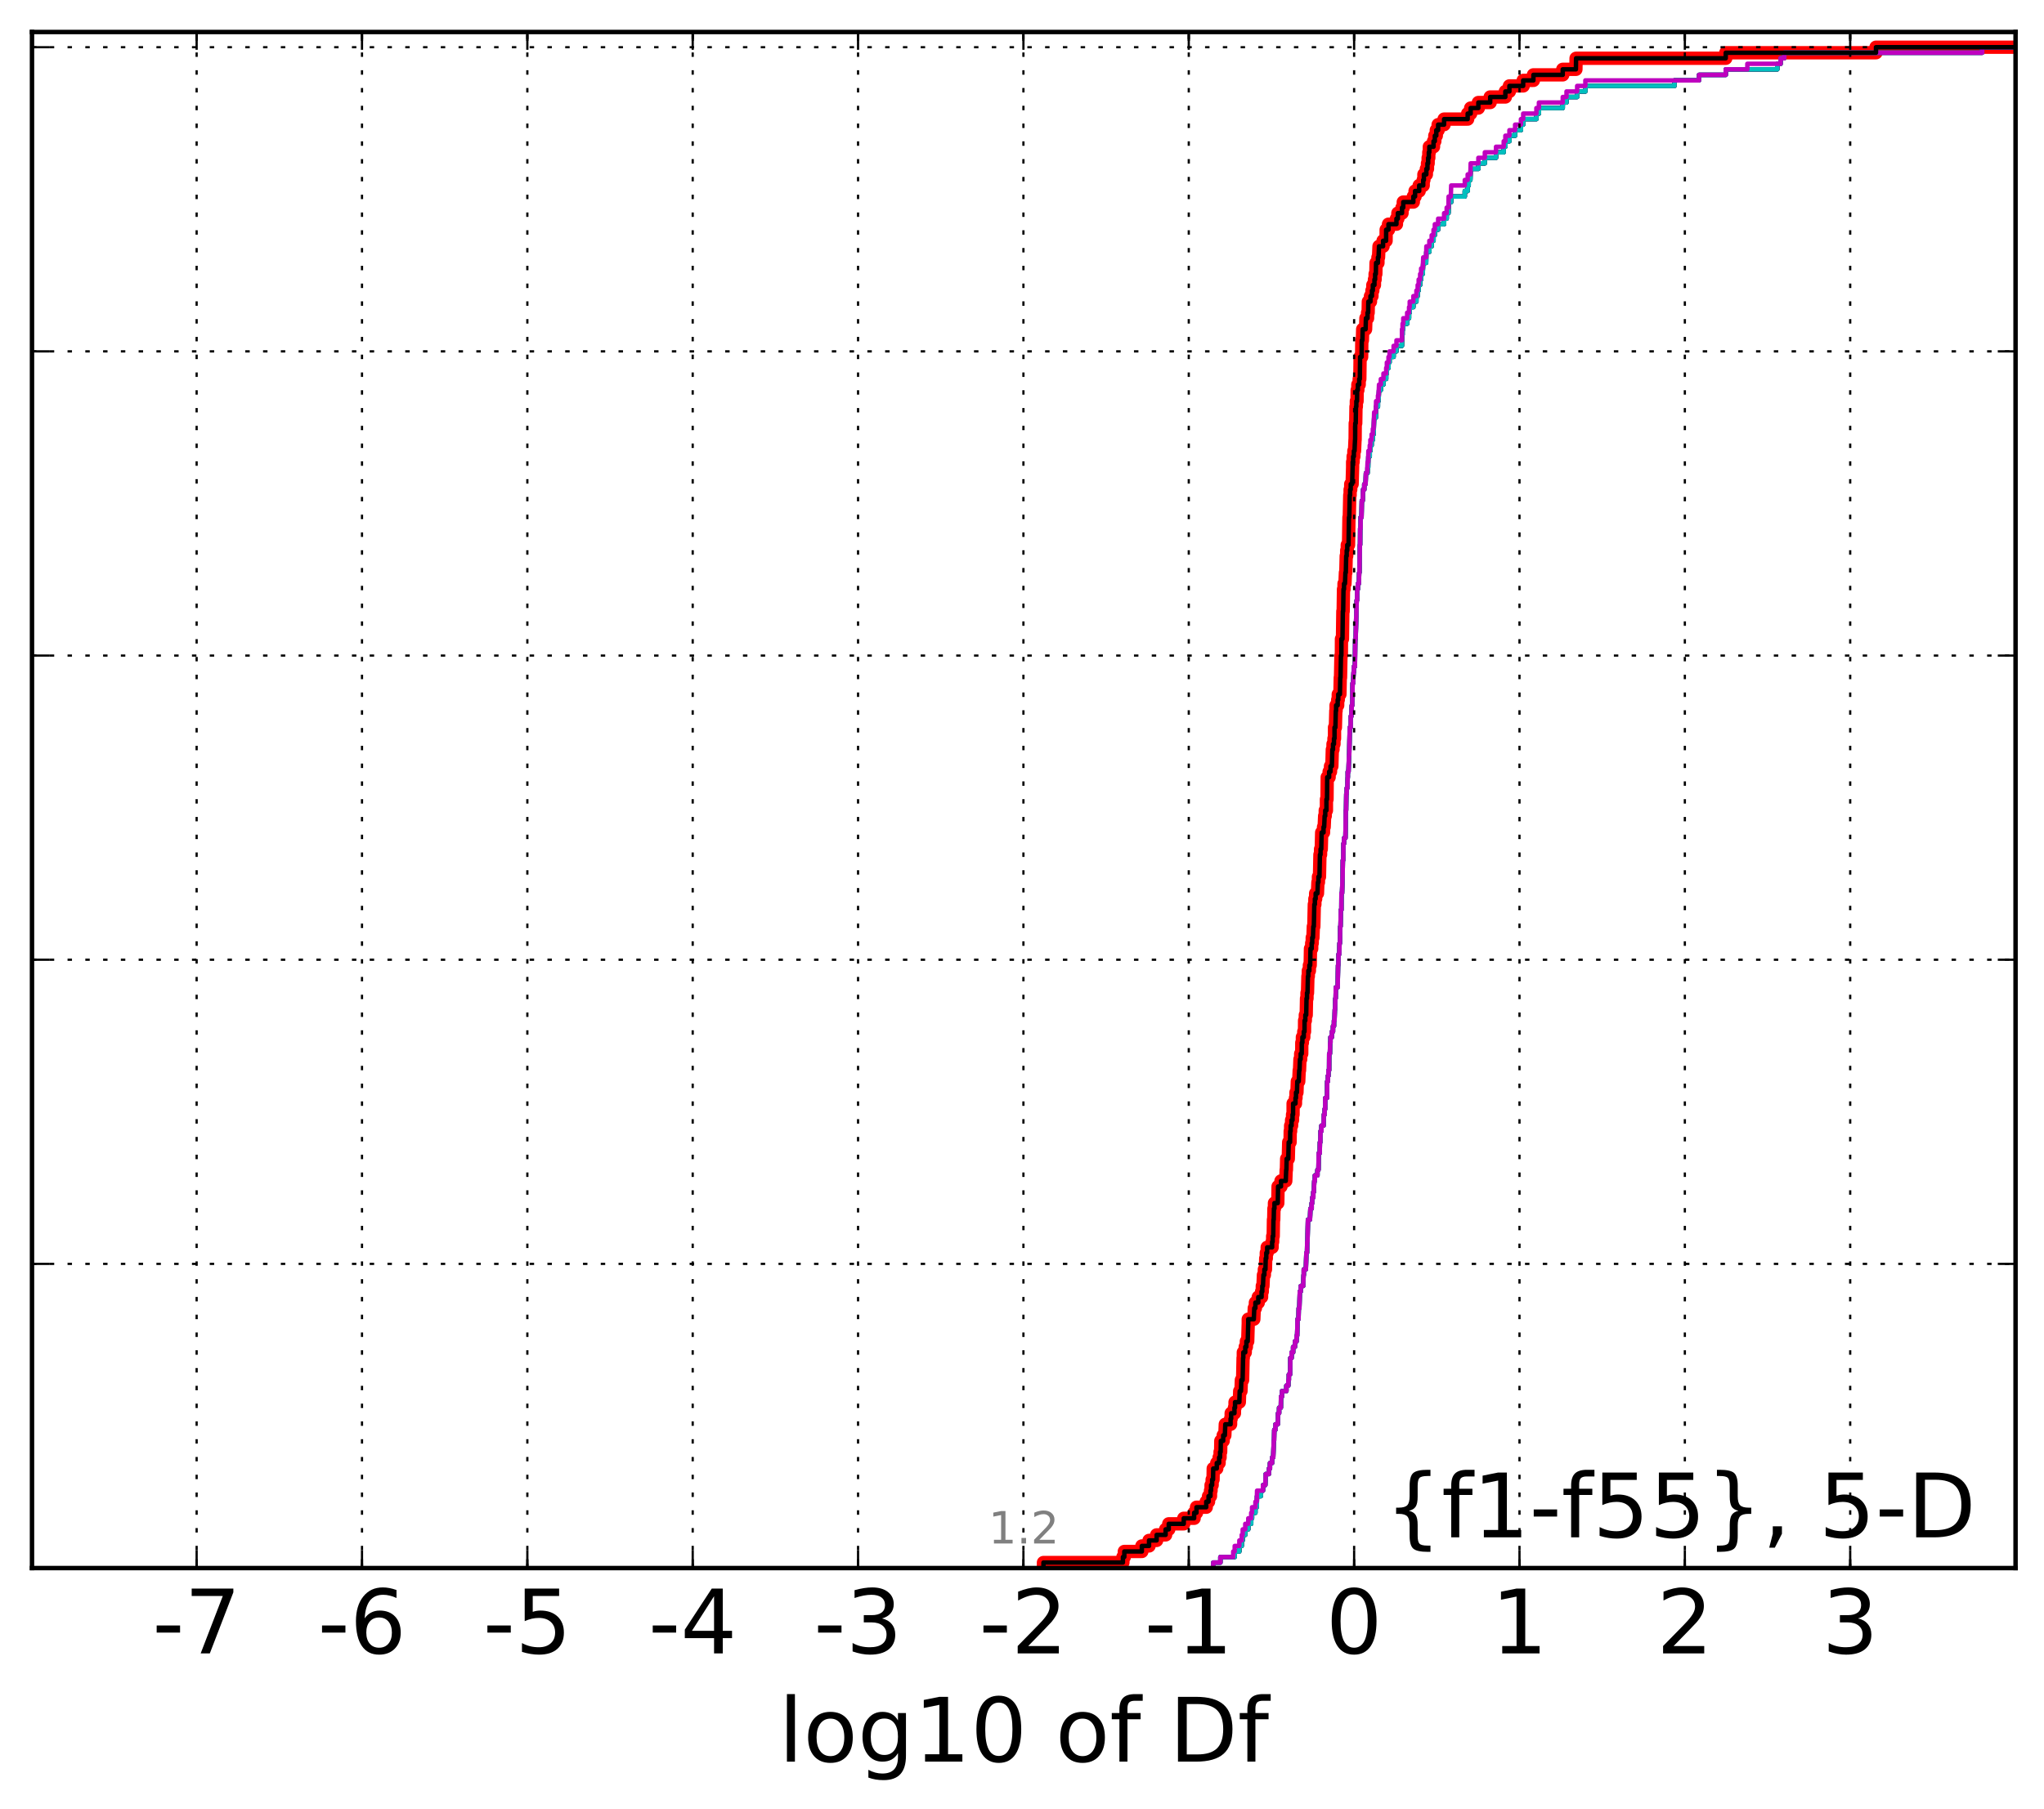 <?xml version="1.0" encoding="utf-8" standalone="no"?>
<!DOCTYPE svg PUBLIC "-//W3C//DTD SVG 1.1//EN"
  "http://www.w3.org/Graphics/SVG/1.1/DTD/svg11.dtd">
<!-- Created with matplotlib (http://matplotlib.org/) -->
<svg height="407pt" version="1.1" viewBox="0 0 460 407" width="460pt" xmlns="http://www.w3.org/2000/svg" xmlns:xlink="http://www.w3.org/1999/xlink">
 <defs>
  <style type="text/css">
*{stroke-linecap:butt;stroke-linejoin:round;stroke-miterlimit:100000;}
  </style>
 </defs>
 <g id="figure_1">
  <g id="patch_1">
   <path d="M 0 407.712 
L 460.8 407.712 
L 460.8 0 
L 0 0 
z
" style="fill:#ffffff;"/>
  </g>
  <g id="axes_1">
   <g id="patch_2">
    <path d="M 7.2 352.8 
L 453.6 352.8 
L 453.6 7.2 
L 7.2 7.2 
z
" style="fill:#ffffff;"/>
   </g>
   <g id="line2d_1">
    <path clip-path="url(#pf99f22f312)" d="M 234.83 352.8 
L 234.83 351.556 
L 252.709 351.556 
L 252.709 350.311 
L 253.028 350.311 
L 253.028 349.067 
L 256.974 349.067 
L 256.974 347.823 
L 258.59 347.823 
L 258.59 346.579 
L 260.301 346.579 
L 260.301 345.334 
L 262.321 345.334 
L 262.321 344.09 
L 263.025 344.09 
L 263.025 342.846 
L 266.403 342.846 
L 266.403 341.601 
L 268.74 341.601 
L 268.74 340.357 
L 269.269 340.357 
L 269.269 339.113 
L 271.464 339.113 
L 271.464 337.869 
L 271.982 337.869 
L 271.982 336.624 
L 272.418 336.624 
L 272.418 335.38 
L 272.549 335.38 
L 272.549 334.136 
L 272.793 334.136 
L 272.793 332.891 
L 272.998 332.891 
L 273.037 330.403 
L 273.832 330.403 
L 273.832 329.159 
L 274.36 329.159 
L 274.36 327.914 
L 274.577 327.914 
L 274.577 326.67 
L 274.707 326.67 
L 274.745 324.181 
L 275.28 324.181 
L 275.28 322.937 
L 275.648 322.937 
L 275.754 320.449 
L 276.944 320.449 
L 276.944 319.204 
L 277.074 319.204 
L 277.074 317.96 
L 277.81 317.96 
L 277.81 316.716 
L 277.946 316.716 
L 277.946 315.471 
L 278.91 315.471 
L 278.996 312.983 
L 279.281 312.983 
L 279.371 310.494 
L 279.647 310.494 
L 279.756 305.517 
L 279.806 305.517 
L 279.806 304.273 
L 280.242 304.273 
L 280.242 303.029 
L 280.495 303.029 
L 280.495 301.784 
L 280.796 301.784 
L 280.906 298.051 
L 280.919 298.051 
L 280.919 296.807 
L 282.171 296.807 
L 282.273 294.319 
L 282.524 294.319 
L 282.524 293.074 
L 283.173 293.074 
L 283.173 291.83 
L 283.918 291.83 
L 283.918 290.586 
L 284.079 290.586 
L 284.079 289.341 
L 284.23 289.341 
L 284.337 286.853 
L 284.544 286.853 
L 284.544 285.609 
L 284.786 285.609 
L 284.849 283.12 
L 284.978 283.12 
L 284.978 281.876 
L 285.177 281.876 
L 285.177 280.632 
L 286.292 280.632 
L 286.292 279.387 
L 286.411 279.387 
L 286.411 278.143 
L 286.535 278.143 
L 286.59 274.41 
L 286.652 274.41 
L 286.697 271.922 
L 286.816 271.922 
L 286.816 270.677 
L 287.564 270.677 
L 287.631 266.944 
L 288.284 266.944 
L 288.284 265.7 
L 289.361 265.7 
L 289.456 263.212 
L 289.505 263.212 
L 289.561 260.723 
L 289.928 260.723 
L 290.02 256.99 
L 290.332 256.99 
L 290.36 254.502 
L 290.457 254.502 
L 290.457 253.257 
L 290.672 253.257 
L 290.672 252.013 
L 290.885 252.013 
L 290.885 250.769 
L 291.004 250.769 
L 291.013 248.28 
L 291.546 248.28 
L 291.546 247.036 
L 291.663 247.036 
L 291.663 245.792 
L 291.877 245.792 
L 291.959 243.303 
L 292.278 243.303 
L 292.386 240.814 
L 292.457 240.814 
L 292.555 238.326 
L 292.715 238.326 
L 292.715 237.082 
L 292.954 237.082 
L 292.968 234.593 
L 293.102 234.593 
L 293.102 233.349 
L 293.413 233.349 
L 293.413 232.104 
L 293.578 232.104 
L 293.596 229.616 
L 293.763 229.616 
L 293.763 228.372 
L 293.96 228.372 
L 294.032 224.639 
L 294.139 224.639 
L 294.139 223.394 
L 294.252 223.394 
L 294.347 219.662 
L 294.437 219.662 
L 294.437 218.417 
L 294.676 218.417 
L 294.676 217.173 
L 294.854 217.173 
L 294.922 213.44 
L 295.194 213.44 
L 295.194 212.196 
L 295.318 212.196 
L 295.318 210.952 
L 295.477 210.952 
L 295.562 208.463 
L 295.674 208.463 
L 295.784 203.486 
L 295.911 203.486 
L 295.911 202.242 
L 296.086 202.242 
L 296.086 200.997 
L 296.494 200.997 
L 296.593 198.509 
L 296.715 198.509 
L 296.715 197.264 
L 296.947 197.264 
L 297.049 192.287 
L 297.191 192.287 
L 297.191 191.043 
L 297.349 191.043 
L 297.442 187.31 
L 297.86 187.31 
L 297.86 186.066 
L 298.001 186.066 
L 298.111 183.577 
L 298.245 183.577 
L 298.245 182.333 
L 298.512 182.333 
L 298.513 179.844 
L 298.642 179.844 
L 298.689 174.867 
L 299.119 174.867 
L 299.119 173.623 
L 299.429 173.623 
L 299.429 172.379 
L 299.734 172.379 
L 299.839 168.646 
L 299.992 168.646 
L 299.992 167.402 
L 300.21 167.402 
L 300.21 166.157 
L 300.332 166.157 
L 300.332 163.669 
L 300.528 163.669 
L 300.623 159.936 
L 300.685 159.936 
L 300.685 158.692 
L 301.045 158.692 
L 301.045 157.447 
L 301.177 157.447 
L 301.177 156.203 
L 301.547 156.203 
L 301.626 152.47 
L 301.681 152.47 
L 301.78 147.493 
L 301.875 147.493 
L 301.894 143.76 
L 302.122 143.76 
L 302.207 137.539 
L 302.28 137.539 
L 302.354 132.562 
L 302.471 132.562 
L 302.471 131.317 
L 302.681 131.317 
L 302.786 128.829 
L 302.873 128.829 
L 302.962 125.096 
L 303.071 125.096 
L 303.071 123.852 
L 303.202 123.852 
L 303.202 122.607 
L 303.486 122.607 
L 303.582 116.386 
L 303.653 116.386 
L 303.762 111.409 
L 303.843 111.409 
L 303.843 110.165 
L 303.979 110.165 
L 303.979 108.92 
L 304.294 108.92 
L 304.404 105.187 
L 304.407 105.187 
L 304.407 103.943 
L 304.521 103.943 
L 304.521 102.699 
L 304.686 102.699 
L 304.686 101.455 
L 304.835 101.455 
L 304.945 98.966 
L 304.967 98.966 
L 304.997 95.233 
L 305.106 95.233 
L 305.163 91.5 
L 305.243 91.5 
L 305.243 90.256 
L 305.401 90.256 
L 305.425 87.767 
L 305.585 87.767 
L 305.585 86.523 
L 305.886 86.523 
L 305.886 85.279 
L 306.026 85.279 
L 306.091 80.302 
L 306.433 80.302 
L 306.474 76.569 
L 306.604 76.569 
L 306.672 74.08 
L 307.323 74.08 
L 307.399 71.592 
L 307.767 71.592 
L 307.767 70.347 
L 307.901 70.347 
L 307.946 67.859 
L 308.425 67.859 
L 308.425 66.615 
L 308.758 66.615 
L 308.758 65.37 
L 308.954 65.37 
L 308.954 64.126 
L 309.318 64.126 
L 309.318 62.882 
L 309.47 62.882 
L 309.47 61.637 
L 309.629 61.637 
L 309.682 59.149 
L 310.106 59.149 
L 310.106 57.905 
L 310.239 57.905 
L 310.344 55.416 
L 311.258 55.416 
L 311.258 54.172 
L 311.937 54.172 
L 311.955 51.683 
L 312.479 51.683 
L 312.479 50.439 
L 314.27 50.439 
L 314.27 49.195 
L 314.587 49.195 
L 314.587 47.95 
L 315.525 47.95 
L 315.525 46.706 
L 315.802 46.706 
L 315.802 45.462 
L 318.07 45.462 
L 318.07 44.217 
L 318.46 44.217 
L 318.46 42.973 
L 319.386 42.973 
L 319.386 41.729 
L 320.293 41.729 
L 320.293 40.485 
L 320.448 40.485 
L 320.448 39.24 
L 321.002 39.24 
L 321.002 37.996 
L 321.251 37.996 
L 321.251 36.752 
L 321.405 36.752 
L 321.405 35.507 
L 321.551 35.507 
L 321.551 34.263 
L 321.669 34.263 
L 321.669 33.019 
L 322.613 33.019 
L 322.613 31.775 
L 322.905 31.775 
L 322.905 30.53 
L 323.238 30.53 
L 323.238 29.286 
L 323.651 29.286 
L 323.651 28.042 
L 324.993 28.042 
L 324.993 26.797 
L 330.297 26.797 
L 330.297 25.553 
L 330.971 25.553 
L 330.971 24.309 
L 332.702 24.309 
L 332.702 23.065 
L 335.366 23.065 
L 335.366 21.82 
L 338.778 21.82 
L 338.778 20.576 
L 339.691 20.576 
L 339.691 19.332 
L 342.791 19.332 
L 342.791 18.087 
L 345.094 18.087 
L 345.094 16.843 
L 351.693 16.843 
L 351.693 15.599 
L 354.658 15.599 
L 354.695 13.11 
L 388.377 13.11 
L 388.377 11.866 
L 422.189 11.866 
L 422.189 10.622 
L 422.189 10.622 
L 453.6 10.622 
L 453.6 10.622 
" style="fill:none;stroke:#ff0000;stroke-linecap:square;stroke-width:3.0;"/>
   </g>
   <g id="line2d_2">
    <path clip-path="url(#pf99f22f312)" d="M 273.037 352.8 
L 273.037 351.556 
L 274.644 351.556 
L 274.644 350.311 
L 277.866 350.311 
L 277.866 349.067 
L 278.91 349.067 
L 278.91 347.823 
L 279.444 347.823 
L 279.444 346.579 
L 279.664 346.579 
L 279.664 345.334 
L 280.242 345.334 
L 280.242 344.09 
L 280.919 344.09 
L 280.919 342.846 
L 281.579 342.846 
L 281.579 341.601 
L 281.774 341.601 
L 281.774 340.357 
L 282.524 340.357 
L 282.524 339.113 
L 282.837 339.113 
L 282.894 336.624 
L 283.755 336.624 
L 283.755 335.38 
L 284.23 335.38 
L 284.23 334.136 
L 284.75 334.136 
L 284.849 331.647 
L 285.572 331.647 
L 285.572 330.403 
L 285.812 330.403 
L 285.812 329.159 
L 286.292 329.159 
L 286.292 327.914 
L 286.543 327.914 
L 286.652 324.181 
L 286.731 324.181 
L 286.777 321.693 
L 287.038 321.693 
L 287.038 320.449 
L 287.564 320.449 
L 287.631 317.96 
L 287.863 317.96 
L 287.863 316.716 
L 288.253 316.716 
L 288.284 314.227 
L 288.513 314.227 
L 288.513 312.983 
L 289.505 312.983 
L 289.505 311.739 
L 289.939 311.739 
L 289.939 310.494 
L 290.055 310.494 
L 290.055 309.25 
L 290.332 309.25 
L 290.397 305.517 
L 290.672 305.517 
L 290.672 304.273 
L 291.013 304.273 
L 291.013 303.029 
L 291.435 303.029 
L 291.435 301.784 
L 291.793 301.784 
L 291.793 300.54 
L 291.919 300.54 
L 292.007 296.807 
L 292.236 296.807 
L 292.278 294.319 
L 292.426 294.319 
L 292.517 290.586 
L 292.729 290.586 
L 292.729 289.341 
L 293.278 289.341 
L 293.379 286.853 
L 293.413 286.853 
L 293.413 285.609 
L 293.892 285.609 
L 293.99 281.876 
L 294.139 281.876 
L 294.178 279.387 
L 294.252 279.387 
L 294.347 274.41 
L 294.815 274.41 
L 294.899 271.922 
L 295.194 271.922 
L 295.194 270.677 
L 295.318 270.677 
L 295.318 269.433 
L 295.562 269.433 
L 295.562 268.189 
L 295.675 268.189 
L 295.784 265.7 
L 295.911 265.7 
L 295.911 264.456 
L 296.494 264.456 
L 296.494 263.212 
L 296.715 263.212 
L 296.769 259.479 
L 297.009 259.479 
L 297.049 256.99 
L 297.135 256.99 
L 297.191 254.502 
L 297.387 254.502 
L 297.387 253.257 
L 297.86 253.257 
L 297.937 250.769 
L 298.111 250.769 
L 298.111 249.524 
L 298.231 249.524 
L 298.245 247.036 
L 298.642 247.036 
L 298.689 243.303 
L 298.844 243.303 
L 298.844 242.059 
L 298.965 242.059 
L 298.965 240.814 
L 299.111 240.814 
L 299.129 237.082 
L 299.291 237.082 
L 299.344 234.593 
L 299.429 234.593 
L 299.429 233.349 
L 299.734 233.349 
L 299.734 232.104 
L 299.992 232.104 
L 299.992 230.86 
L 300.21 230.86 
L 300.21 229.616 
L 300.332 229.616 
L 300.397 227.127 
L 300.45 227.127 
L 300.528 224.639 
L 300.583 224.639 
L 300.623 222.15 
L 301.045 222.15 
L 301.129 217.173 
L 301.177 217.173 
L 301.247 214.684 
L 301.399 214.684 
L 301.466 212.196 
L 301.547 212.196 
L 301.626 208.463 
L 301.681 208.463 
L 301.752 204.73 
L 301.875 204.73 
L 301.894 200.997 
L 302.025 200.997 
L 302.136 197.264 
L 302.155 197.264 
L 302.207 193.532 
L 302.284 193.532 
L 302.354 189.799 
L 302.471 189.799 
L 302.471 188.554 
L 302.785 188.554 
L 302.878 182.333 
L 302.937 182.333 
L 302.984 178.6 
L 303.071 178.6 
L 303.071 177.356 
L 303.202 177.356 
L 303.307 174.867 
L 303.318 174.867 
L 303.318 173.623 
L 303.486 173.623 
L 303.582 169.89 
L 303.645 169.89 
L 303.736 164.913 
L 303.762 164.913 
L 303.762 163.669 
L 303.979 163.669 
L 303.987 161.18 
L 304.123 161.18 
L 304.227 158.692 
L 304.321 158.692 
L 304.404 153.714 
L 304.521 153.714 
L 304.63 151.226 
L 304.686 151.226 
L 304.686 149.982 
L 304.928 149.982 
L 304.997 143.76 
L 305.099 143.76 
L 305.21 138.783 
L 305.237 138.783 
L 305.328 135.05 
L 305.401 135.05 
L 305.425 132.562 
L 305.585 132.562 
L 305.585 131.317 
L 305.821 131.317 
L 305.886 128.829 
L 305.94 128.829 
L 306.043 122.607 
L 306.087 122.607 
L 306.109 118.875 
L 306.203 118.875 
L 306.207 116.386 
L 306.414 116.386 
L 306.474 112.653 
L 306.672 112.653 
L 306.76 110.165 
L 307.026 110.165 
L 307.026 108.92 
L 307.323 108.92 
L 307.399 106.432 
L 307.767 106.432 
L 307.767 105.187 
L 307.901 105.187 
L 307.946 102.699 
L 308.258 102.699 
L 308.258 101.455 
L 308.397 101.455 
L 308.397 100.21 
L 308.676 100.21 
L 308.676 98.966 
L 308.954 98.966 
L 308.954 97.722 
L 309.137 97.722 
L 309.247 93.989 
L 309.629 93.989 
L 309.682 91.5 
L 310.106 91.5 
L 310.106 90.256 
L 310.239 90.256 
L 310.344 87.767 
L 310.75 87.767 
L 310.75 86.523 
L 311.343 86.523 
L 311.343 85.279 
L 311.955 85.279 
L 311.955 84.035 
L 312.108 84.035 
L 312.108 82.79 
L 312.479 82.79 
L 312.479 81.546 
L 312.711 81.546 
L 312.711 80.302 
L 313.625 80.302 
L 313.625 79.057 
L 314.27 79.057 
L 314.27 77.813 
L 315.497 77.813 
L 315.525 75.325 
L 315.642 75.325 
L 315.642 74.08 
L 315.802 74.08 
L 315.802 72.836 
L 316.674 72.836 
L 316.674 71.592 
L 317.103 71.592 
L 317.103 70.347 
L 317.253 70.347 
L 317.253 69.103 
L 318.07 69.103 
L 318.07 67.859 
L 318.758 67.859 
L 318.758 66.615 
L 319.044 66.615 
L 319.044 65.37 
L 319.267 65.37 
L 319.267 64.126 
L 319.597 64.126 
L 319.597 62.882 
L 319.819 62.882 
L 319.819 61.637 
L 320.186 61.637 
L 320.293 59.149 
L 320.953 59.149 
L 321.002 56.66 
L 321.669 56.66 
L 321.669 55.416 
L 322.195 55.416 
L 322.195 54.172 
L 322.613 54.172 
L 322.613 52.927 
L 322.905 52.927 
L 322.905 51.683 
L 323.651 51.683 
L 323.651 50.439 
L 324.993 50.439 
L 324.993 49.195 
L 325.573 49.195 
L 325.573 47.95 
L 325.974 47.95 
L 326.007 45.462 
L 326.588 45.462 
L 326.588 44.217 
L 329.648 44.217 
L 329.648 42.973 
L 330.297 42.973 
L 330.297 41.729 
L 330.523 41.729 
L 330.523 40.485 
L 330.904 40.485 
L 330.971 37.996 
L 332.702 37.996 
L 332.702 36.752 
L 334.159 36.752 
L 334.159 35.507 
L 336.678 35.507 
L 336.678 34.263 
L 338.406 34.263 
L 338.406 33.019 
L 338.778 33.019 
L 338.778 31.775 
L 339.691 31.775 
L 339.691 30.53 
L 340.968 30.53 
L 340.968 29.286 
L 342.284 29.286 
L 342.284 28.042 
L 342.791 28.042 
L 342.791 26.797 
L 345.759 26.797 
L 345.759 25.553 
L 346.33 25.553 
L 346.33 24.309 
L 351.693 24.309 
L 351.693 23.065 
L 352.539 23.065 
L 352.539 21.82 
L 354.935 21.82 
L 354.935 20.576 
L 356.78 20.576 
L 356.78 19.332 
L 376.843 19.332 
L 376.843 18.087 
L 382.358 18.087 
L 382.358 16.843 
L 388.377 16.843 
L 388.377 15.599 
L 399.975 15.599 
L 399.975 14.355 
L 400.725 14.355 
L 400.725 13.11 
L 401.546 13.11 
L 401.546 11.866 
L 446.076 11.866 
L 446.076 10.622 
L 446.076 10.622 
L 453.6 10.622 
L 453.6 10.622 
" style="fill:none;stroke:#00bfbf;stroke-linecap:square;"/>
   </g>
   <g id="line2d_3">
    <path clip-path="url(#pf99f22f312)" d="M 273.037 352.8 
L 273.037 351.556 
L 274.644 351.556 
L 274.644 350.311 
L 277.866 350.311 
L 277.866 349.067 
L 278.91 349.067 
L 278.91 347.823 
L 279.444 347.823 
L 279.444 346.579 
L 279.664 346.579 
L 279.664 345.334 
L 280.242 345.334 
L 280.242 344.09 
L 280.919 344.09 
L 280.919 342.846 
L 281.579 342.846 
L 281.579 341.601 
L 281.774 341.601 
L 281.774 340.357 
L 282.524 340.357 
L 282.524 339.113 
L 282.837 339.113 
L 282.894 336.624 
L 283.755 336.624 
L 283.755 335.38 
L 284.23 335.38 
L 284.23 334.136 
L 284.75 334.136 
L 284.849 331.647 
L 285.572 331.647 
L 285.572 330.403 
L 285.812 330.403 
L 285.812 329.159 
L 286.292 329.159 
L 286.292 327.914 
L 286.543 327.914 
L 286.652 324.181 
L 286.731 324.181 
L 286.777 321.693 
L 287.038 321.693 
L 287.038 320.449 
L 287.564 320.449 
L 287.631 317.96 
L 287.863 317.96 
L 287.863 316.716 
L 288.253 316.716 
L 288.284 314.227 
L 288.513 314.227 
L 288.513 312.983 
L 289.505 312.983 
L 289.505 311.739 
L 289.939 311.739 
L 289.939 310.494 
L 290.055 310.494 
L 290.055 309.25 
L 290.332 309.25 
L 290.397 305.517 
L 290.672 305.517 
L 290.672 304.273 
L 291.013 304.273 
L 291.013 303.029 
L 291.435 303.029 
L 291.435 301.784 
L 291.793 301.784 
L 291.793 300.54 
L 291.919 300.54 
L 292.007 296.807 
L 292.236 296.807 
L 292.278 294.319 
L 292.426 294.319 
L 292.517 290.586 
L 292.729 290.586 
L 292.729 289.341 
L 293.278 289.341 
L 293.379 286.853 
L 293.413 286.853 
L 293.413 285.609 
L 293.892 285.609 
L 293.99 281.876 
L 294.139 281.876 
L 294.178 279.387 
L 294.252 279.387 
L 294.347 274.41 
L 294.815 274.41 
L 294.899 271.922 
L 295.194 271.922 
L 295.194 270.677 
L 295.318 270.677 
L 295.318 269.433 
L 295.562 269.433 
L 295.562 268.189 
L 295.675 268.189 
L 295.784 265.7 
L 295.911 265.7 
L 295.911 264.456 
L 296.494 264.456 
L 296.494 263.212 
L 296.715 263.212 
L 296.769 259.479 
L 297.009 259.479 
L 297.049 256.99 
L 297.135 256.99 
L 297.191 254.502 
L 297.387 254.502 
L 297.387 253.257 
L 297.86 253.257 
L 297.937 250.769 
L 298.111 250.769 
L 298.111 249.524 
L 298.231 249.524 
L 298.245 247.036 
L 298.642 247.036 
L 298.689 243.303 
L 298.844 243.303 
L 298.844 242.059 
L 298.965 242.059 
L 298.965 240.814 
L 299.111 240.814 
L 299.129 237.082 
L 299.291 237.082 
L 299.344 234.593 
L 299.429 234.593 
L 299.429 233.349 
L 299.734 233.349 
L 299.734 232.104 
L 299.992 232.104 
L 299.992 230.86 
L 300.21 230.86 
L 300.21 229.616 
L 300.332 229.616 
L 300.397 227.127 
L 300.45 227.127 
L 300.528 224.639 
L 300.583 224.639 
L 300.623 222.15 
L 301.045 222.15 
L 301.129 217.173 
L 301.177 217.173 
L 301.247 214.684 
L 301.399 214.684 
L 301.466 212.196 
L 301.547 212.196 
L 301.626 208.463 
L 301.681 208.463 
L 301.752 204.73 
L 301.875 204.73 
L 301.894 200.997 
L 302.025 200.997 
L 302.136 197.264 
L 302.155 197.264 
L 302.207 193.532 
L 302.284 193.532 
L 302.354 189.799 
L 302.471 189.799 
L 302.471 188.554 
L 302.785 188.554 
L 302.878 182.333 
L 302.937 182.333 
L 302.984 178.6 
L 303.071 178.6 
L 303.071 177.356 
L 303.202 177.356 
L 303.307 174.867 
L 303.318 174.867 
L 303.318 173.623 
L 303.486 173.623 
L 303.582 169.89 
L 303.645 169.89 
L 303.736 164.913 
L 303.762 164.913 
L 303.762 163.669 
L 303.979 163.669 
L 303.987 161.18 
L 304.123 161.18 
L 304.227 158.692 
L 304.321 158.692 
L 304.404 153.714 
L 304.521 153.714 
L 304.63 151.226 
L 304.686 151.226 
L 304.686 149.982 
L 304.928 149.982 
L 304.997 143.76 
L 305.099 143.76 
L 305.21 138.783 
L 305.237 138.783 
L 305.328 135.05 
L 305.401 135.05 
L 305.425 132.562 
L 305.585 132.562 
L 305.585 131.317 
L 305.821 131.317 
L 305.886 128.829 
L 305.94 128.829 
L 306.043 122.607 
L 306.087 122.607 
L 306.109 118.875 
L 306.203 118.875 
L 306.207 116.386 
L 306.414 116.386 
L 306.474 112.653 
L 306.672 112.653 
L 306.76 110.165 
L 307.026 110.165 
L 307.026 108.92 
L 307.323 108.92 
L 307.399 106.432 
L 307.767 106.432 
L 307.767 105.187 
L 307.901 105.187 
L 307.946 102.699 
L 308.258 102.699 
L 308.258 101.455 
L 308.397 101.455 
L 308.397 100.21 
L 308.676 100.21 
L 308.676 98.966 
L 308.954 98.966 
L 308.954 97.722 
L 309.137 97.722 
L 309.247 93.989 
L 309.629 93.989 
L 309.682 91.5 
L 310.106 91.5 
L 310.106 90.256 
L 310.239 90.256 
L 310.344 87.767 
L 310.75 87.767 
L 310.75 86.523 
L 311.343 86.523 
L 311.343 85.279 
L 311.955 85.279 
L 311.955 84.035 
L 312.108 84.035 
L 312.108 82.79 
L 312.479 82.79 
L 312.479 81.546 
L 312.711 81.546 
L 312.711 80.302 
L 313.625 80.302 
L 313.625 79.057 
L 314.27 79.057 
L 314.27 77.813 
L 315.497 77.813 
L 315.525 75.325 
L 315.642 75.325 
L 315.642 74.08 
L 315.802 74.08 
L 315.802 72.836 
L 316.674 72.836 
L 316.674 71.592 
L 317.103 71.592 
L 317.103 70.347 
L 317.253 70.347 
L 317.253 69.103 
L 318.07 69.103 
L 318.07 67.859 
L 318.758 67.859 
L 318.758 66.615 
L 319.044 66.615 
L 319.044 65.37 
L 319.267 65.37 
L 319.267 64.126 
L 319.597 64.126 
L 319.597 62.882 
L 319.819 62.882 
L 319.819 61.637 
L 320.186 61.637 
L 320.293 59.149 
L 320.953 59.149 
L 321.002 56.66 
L 321.669 56.66 
L 321.669 55.416 
L 322.195 55.416 
L 322.195 54.172 
L 322.613 54.172 
L 322.613 52.927 
L 322.905 52.927 
L 322.905 51.683 
L 323.651 51.683 
L 323.651 50.439 
L 324.993 50.439 
L 324.993 49.195 
L 325.573 49.195 
L 325.573 47.95 
L 325.974 47.95 
L 326.007 45.462 
L 326.588 45.462 
L 326.588 44.217 
L 329.648 44.217 
L 329.648 42.973 
L 330.297 42.973 
L 330.297 41.729 
L 330.523 41.729 
L 330.523 40.485 
L 330.904 40.485 
L 330.971 37.996 
L 332.702 37.996 
L 332.702 36.752 
L 334.159 36.752 
L 334.159 35.507 
L 336.678 35.507 
L 336.678 34.263 
L 338.406 34.263 
L 338.406 33.019 
L 338.778 33.019 
L 338.778 31.775 
L 339.691 31.775 
L 339.691 30.53 
L 340.968 30.53 
L 340.968 29.286 
L 342.284 29.286 
L 342.284 28.042 
L 342.791 28.042 
L 342.791 26.797 
L 345.759 26.797 
L 345.759 25.553 
L 346.33 25.553 
L 346.33 24.309 
L 351.693 24.309 
L 351.693 23.065 
L 352.539 23.065 
L 352.539 21.82 
L 354.935 21.82 
L 354.935 20.576 
L 356.78 20.576 
L 356.78 19.332 
L 376.843 19.332 
L 376.843 18.087 
L 382.358 18.087 
L 382.358 16.843 
L 388.377 16.843 
L 388.377 15.599 
L 399.975 15.599 
L 399.975 14.355 
L 400.725 14.355 
L 400.725 13.11 
L 401.546 13.11 
L 401.546 11.866 
L 446.076 11.866 
L 446.076 10.622 
L 446.076 10.622 
L 453.6 10.622 
L 453.6 10.622 
" style="fill:none;stroke:#bf00bf;stroke-linecap:square;"/>
   </g>
   <g id="line2d_4">
    <path clip-path="url(#pf99f22f312)" d="M 273.037 352.8 
L 273.037 351.556 
L 274.644 351.556 
L 274.644 350.311 
L 277.866 350.311 
L 277.866 349.067 
L 278.91 349.067 
L 278.91 347.823 
L 279.444 347.823 
L 279.444 346.579 
L 279.664 346.579 
L 279.664 345.334 
L 280.242 345.334 
L 280.242 344.09 
L 280.919 344.09 
L 280.919 342.846 
L 281.579 342.846 
L 281.579 341.601 
L 281.774 341.601 
L 281.774 340.357 
L 282.524 340.357 
L 282.524 339.113 
L 282.837 339.113 
L 282.894 336.624 
L 283.755 336.624 
L 283.755 335.38 
L 284.23 335.38 
L 284.23 334.136 
L 284.75 334.136 
L 284.849 331.647 
L 285.572 331.647 
L 285.572 330.403 
L 285.812 330.403 
L 285.812 329.159 
L 286.292 329.159 
L 286.292 327.914 
L 286.543 327.914 
L 286.652 324.181 
L 286.731 324.181 
L 286.777 321.693 
L 287.038 321.693 
L 287.038 320.449 
L 287.564 320.449 
L 287.631 317.96 
L 287.863 317.96 
L 287.863 316.716 
L 288.253 316.716 
L 288.284 314.227 
L 288.513 314.227 
L 288.513 312.983 
L 289.505 312.983 
L 289.505 311.739 
L 289.939 311.739 
L 289.939 310.494 
L 290.055 310.494 
L 290.055 309.25 
L 290.332 309.25 
L 290.397 305.517 
L 290.672 305.517 
L 290.672 304.273 
L 291.013 304.273 
L 291.013 303.029 
L 291.435 303.029 
L 291.435 301.784 
L 291.793 301.784 
L 291.793 300.54 
L 291.919 300.54 
L 292.007 296.807 
L 292.236 296.807 
L 292.278 294.319 
L 292.426 294.319 
L 292.517 290.586 
L 292.729 290.586 
L 292.729 289.341 
L 293.278 289.341 
L 293.379 286.853 
L 293.413 286.853 
L 293.413 285.609 
L 293.892 285.609 
L 293.99 281.876 
L 294.139 281.876 
L 294.178 279.387 
L 294.252 279.387 
L 294.347 274.41 
L 294.815 274.41 
L 294.899 271.922 
L 295.194 271.922 
L 295.194 270.677 
L 295.318 270.677 
L 295.318 269.433 
L 295.562 269.433 
L 295.562 268.189 
L 295.675 268.189 
L 295.784 265.7 
L 295.911 265.7 
L 295.911 264.456 
L 296.494 264.456 
L 296.494 263.212 
L 296.715 263.212 
L 296.769 259.479 
L 297.009 259.479 
L 297.049 256.99 
L 297.135 256.99 
L 297.191 254.502 
L 297.387 254.502 
L 297.387 253.257 
L 297.86 253.257 
L 297.937 250.769 
L 298.111 250.769 
L 298.111 249.524 
L 298.231 249.524 
L 298.245 247.036 
L 298.642 247.036 
L 298.689 243.303 
L 298.844 243.303 
L 298.844 242.059 
L 298.965 242.059 
L 298.965 240.814 
L 299.111 240.814 
L 299.129 237.082 
L 299.291 237.082 
L 299.344 234.593 
L 299.429 234.593 
L 299.429 233.349 
L 299.734 233.349 
L 299.734 232.104 
L 299.992 232.104 
L 299.992 230.86 
L 300.21 230.86 
L 300.21 229.616 
L 300.332 229.616 
L 300.397 227.127 
L 300.45 227.127 
L 300.528 224.639 
L 300.583 224.639 
L 300.623 222.15 
L 301.045 222.15 
L 301.129 217.173 
L 301.177 217.173 
L 301.247 214.684 
L 301.399 214.684 
L 301.466 212.196 
L 301.547 212.196 
L 301.626 208.463 
L 301.681 208.463 
L 301.752 204.73 
L 301.875 204.73 
L 301.894 200.997 
L 302.025 200.997 
L 302.136 197.264 
L 302.155 197.264 
L 302.207 193.532 
L 302.284 193.532 
L 302.354 189.799 
L 302.471 189.799 
L 302.471 188.554 
L 302.785 188.554 
L 302.878 182.333 
L 302.937 182.333 
L 302.984 178.6 
L 303.071 178.6 
L 303.071 177.356 
L 303.202 177.356 
L 303.307 174.867 
L 303.318 174.867 
L 303.318 173.623 
L 303.486 173.623 
L 303.582 169.89 
L 303.645 169.89 
L 303.736 164.913 
L 303.762 164.913 
L 303.762 163.669 
L 303.979 163.669 
L 303.987 161.18 
L 304.123 161.18 
L 304.227 158.692 
L 304.321 158.692 
L 304.404 153.714 
L 304.521 153.714 
L 304.63 151.226 
L 304.686 151.226 
L 304.686 149.982 
L 304.928 149.982 
L 304.997 143.76 
L 305.099 143.76 
L 305.21 138.783 
L 305.237 138.783 
L 305.328 135.05 
L 305.401 135.05 
L 305.425 132.562 
L 305.585 132.562 
L 305.585 131.317 
L 305.821 131.317 
L 305.886 128.829 
L 305.94 128.829 
L 306.043 122.607 
L 306.087 122.607 
L 306.109 118.875 
L 306.203 118.875 
L 306.207 116.386 
L 306.414 116.386 
L 306.474 112.653 
L 306.672 112.653 
L 306.76 110.165 
L 307.026 110.165 
L 307.026 108.92 
L 307.323 108.92 
L 307.399 106.432 
L 307.767 106.432 
L 307.767 105.187 
L 307.901 105.187 
L 307.946 102.699 
L 308.258 102.699 
L 308.258 101.455 
L 308.397 101.455 
L 308.397 100.21 
L 308.676 100.21 
L 308.676 98.966 
L 308.954 98.966 
L 308.954 97.722 
L 309.137 97.722 
L 309.247 93.989 
L 309.629 93.989 
L 309.682 91.5 
L 310.106 91.5 
L 310.106 90.256 
L 310.239 90.256 
L 310.344 87.767 
L 310.75 87.767 
L 310.75 86.523 
L 311.343 86.523 
L 311.343 85.279 
L 311.955 85.279 
L 311.955 84.035 
L 312.108 84.035 
L 312.108 82.79 
L 312.479 82.79 
L 312.479 81.546 
L 312.711 81.546 
L 312.711 80.302 
L 313.625 80.302 
L 313.625 79.057 
L 314.27 79.057 
L 314.27 77.813 
L 315.497 77.813 
L 315.525 75.325 
L 315.642 75.325 
L 315.642 74.08 
L 315.802 74.08 
L 315.802 72.836 
L 316.674 72.836 
L 316.674 71.592 
L 317.103 71.592 
L 317.103 70.347 
L 317.253 70.347 
L 317.253 69.103 
L 318.07 69.103 
L 318.07 67.859 
L 318.758 67.859 
L 318.758 66.615 
L 319.044 66.615 
L 319.044 65.37 
L 319.267 65.37 
L 319.267 64.126 
L 319.597 64.126 
L 319.597 62.882 
L 319.819 62.882 
L 319.819 61.637 
L 320.186 61.637 
L 320.293 59.149 
L 320.953 59.149 
L 321.002 56.66 
L 321.669 56.66 
L 321.669 55.416 
L 322.195 55.416 
L 322.195 54.172 
L 322.613 54.172 
L 322.613 52.927 
L 322.905 52.927 
L 322.905 51.683 
L 323.651 51.683 
L 323.651 50.439 
L 324.993 50.439 
L 324.993 49.195 
L 325.573 49.195 
L 325.573 47.95 
L 325.974 47.95 
L 326.007 45.462 
L 326.588 45.462 
L 326.588 44.217 
L 329.648 44.217 
L 329.648 42.973 
L 330.297 42.973 
L 330.297 41.729 
L 330.523 41.729 
L 330.523 40.485 
L 330.904 40.485 
L 330.971 37.996 
L 332.702 37.996 
L 332.702 36.752 
L 334.159 36.752 
L 334.159 35.507 
L 336.678 35.507 
L 336.678 34.263 
L 338.406 34.263 
L 338.406 33.019 
L 338.778 33.019 
L 338.778 31.775 
L 339.691 31.775 
L 339.691 30.53 
L 340.968 30.53 
L 340.968 29.286 
L 342.284 29.286 
L 342.284 28.042 
L 342.791 28.042 
L 342.791 26.797 
L 345.759 26.797 
L 345.759 25.553 
L 346.33 25.553 
L 346.33 24.309 
L 351.693 24.309 
L 351.693 23.065 
L 352.539 23.065 
L 352.539 21.82 
L 354.935 21.82 
L 354.935 20.576 
L 356.78 20.576 
L 356.78 19.332 
L 376.843 19.332 
L 376.843 18.087 
L 382.358 18.087 
L 382.358 16.843 
L 388.377 16.843 
L 388.377 15.599 
L 399.975 15.599 
L 399.975 14.355 
L 400.725 14.355 
L 400.725 13.11 
L 401.546 13.11 
L 401.546 11.866 
L 446.076 11.866 
L 446.076 10.622 
L 446.076 10.622 
L 453.6 10.622 
L 453.6 10.622 
" style="fill:none;stroke:#000000;stroke-linecap:square;"/>
   </g>
   <g id="line2d_5">
    <path clip-path="url(#pf99f22f312)" d="M 273.037 352.8 
L 273.037 351.556 
L 274.644 351.556 
L 274.644 350.311 
L 277.866 350.311 
L 277.866 349.067 
L 278.91 349.067 
L 278.91 347.823 
L 279.444 347.823 
L 279.444 346.579 
L 279.664 346.579 
L 279.664 345.334 
L 280.242 345.334 
L 280.242 344.09 
L 280.919 344.09 
L 280.919 342.846 
L 281.579 342.846 
L 281.579 341.601 
L 281.774 341.601 
L 281.774 340.357 
L 282.524 340.357 
L 282.524 339.113 
L 282.837 339.113 
L 282.894 336.624 
L 283.755 336.624 
L 283.755 335.38 
L 284.23 335.38 
L 284.23 334.136 
L 284.75 334.136 
L 284.849 331.647 
L 285.572 331.647 
L 285.572 330.403 
L 285.812 330.403 
L 285.812 329.159 
L 286.292 329.159 
L 286.292 327.914 
L 286.543 327.914 
L 286.652 324.181 
L 286.731 324.181 
L 286.777 321.693 
L 287.038 321.693 
L 287.038 320.449 
L 287.564 320.449 
L 287.631 317.96 
L 287.863 317.96 
L 287.863 316.716 
L 288.253 316.716 
L 288.284 314.227 
L 288.513 314.227 
L 288.513 312.983 
L 289.505 312.983 
L 289.505 311.739 
L 289.939 311.739 
L 289.939 310.494 
L 290.055 310.494 
L 290.055 309.25 
L 290.332 309.25 
L 290.397 305.517 
L 290.672 305.517 
L 290.672 304.273 
L 291.013 304.273 
L 291.013 303.029 
L 291.435 303.029 
L 291.435 301.784 
L 291.793 301.784 
L 291.793 300.54 
L 291.919 300.54 
L 292.007 296.807 
L 292.236 296.807 
L 292.278 294.319 
L 292.426 294.319 
L 292.517 290.586 
L 292.729 290.586 
L 292.729 289.341 
L 293.278 289.341 
L 293.379 286.853 
L 293.413 286.853 
L 293.413 285.609 
L 293.892 285.609 
L 293.99 281.876 
L 294.139 281.876 
L 294.178 279.387 
L 294.252 279.387 
L 294.347 274.41 
L 294.815 274.41 
L 294.899 271.922 
L 295.194 271.922 
L 295.194 270.677 
L 295.318 270.677 
L 295.318 269.433 
L 295.562 269.433 
L 295.562 268.189 
L 295.675 268.189 
L 295.784 265.7 
L 295.911 265.7 
L 295.911 264.456 
L 296.494 264.456 
L 296.494 263.212 
L 296.715 263.212 
L 296.769 259.479 
L 297.009 259.479 
L 297.049 256.99 
L 297.135 256.99 
L 297.191 254.502 
L 297.387 254.502 
L 297.387 253.257 
L 297.86 253.257 
L 297.937 250.769 
L 298.111 250.769 
L 298.111 249.524 
L 298.231 249.524 
L 298.245 247.036 
L 298.642 247.036 
L 298.689 243.303 
L 298.844 243.303 
L 298.844 242.059 
L 298.965 242.059 
L 298.965 240.814 
L 299.111 240.814 
L 299.129 237.082 
L 299.291 237.082 
L 299.344 234.593 
L 299.429 234.593 
L 299.429 233.349 
L 299.734 233.349 
L 299.734 232.104 
L 299.992 232.104 
L 299.992 230.86 
L 300.21 230.86 
L 300.21 229.616 
L 300.332 229.616 
L 300.397 227.127 
L 300.45 227.127 
L 300.528 224.639 
L 300.583 224.639 
L 300.623 222.15 
L 301.045 222.15 
L 301.129 217.173 
L 301.177 217.173 
L 301.247 214.684 
L 301.399 214.684 
L 301.466 212.196 
L 301.547 212.196 
L 301.626 208.463 
L 301.681 208.463 
L 301.752 204.73 
L 301.875 204.73 
L 301.894 200.997 
L 302.025 200.997 
L 302.136 197.264 
L 302.155 197.264 
L 302.207 193.532 
L 302.284 193.532 
L 302.354 189.799 
L 302.471 189.799 
L 302.471 188.554 
L 302.785 188.554 
L 302.878 182.333 
L 302.937 182.333 
L 302.984 178.6 
L 303.071 178.6 
L 303.071 177.356 
L 303.202 177.356 
L 303.307 174.867 
L 303.318 174.867 
L 303.318 173.623 
L 303.486 173.623 
L 303.582 169.89 
L 303.645 169.89 
L 303.736 164.913 
L 303.762 164.913 
L 303.762 163.669 
L 303.979 163.669 
L 303.987 161.18 
L 304.123 161.18 
L 304.227 158.692 
L 304.321 158.692 
L 304.404 153.714 
L 304.521 153.714 
L 304.63 151.226 
L 304.686 151.226 
L 304.686 149.982 
L 304.928 149.982 
L 304.997 143.76 
L 305.099 143.76 
L 305.21 138.783 
L 305.237 138.783 
L 305.328 135.05 
L 305.401 135.05 
L 305.425 132.562 
L 305.585 132.562 
L 305.585 131.317 
L 305.821 131.317 
L 305.886 128.829 
L 305.94 128.829 
L 306.043 122.607 
L 306.087 122.607 
L 306.109 118.875 
L 306.203 118.875 
L 306.207 116.386 
L 306.414 116.386 
L 306.474 112.653 
L 306.672 112.653 
L 306.76 110.165 
L 307.026 110.165 
L 307.026 108.92 
L 307.323 108.92 
L 307.399 106.432 
L 307.767 106.432 
L 307.767 105.187 
L 307.901 105.187 
L 307.946 102.699 
L 308.258 102.699 
L 308.258 101.455 
L 308.397 101.455 
L 308.397 100.21 
L 308.676 100.21 
L 308.676 98.966 
L 308.954 98.966 
L 308.954 97.722 
L 309.137 97.722 
L 309.247 93.989 
L 309.629 93.989 
L 309.682 91.5 
L 310.106 91.5 
L 310.106 90.256 
L 310.239 90.256 
L 310.344 87.767 
L 310.75 87.767 
L 310.75 86.523 
L 311.343 86.523 
L 311.343 85.279 
L 311.955 85.279 
L 311.955 84.035 
L 312.108 84.035 
L 312.108 82.79 
L 312.479 82.79 
L 312.479 81.546 
L 312.711 81.546 
L 312.711 80.302 
L 313.625 80.302 
L 313.625 79.057 
L 314.27 79.057 
L 314.27 77.813 
L 315.497 77.813 
L 315.525 75.325 
L 315.642 75.325 
L 315.642 74.08 
L 315.802 74.08 
L 315.802 72.836 
L 316.674 72.836 
L 316.674 71.592 
L 317.103 71.592 
L 317.103 70.347 
L 317.253 70.347 
L 317.253 69.103 
L 318.07 69.103 
L 318.07 67.859 
L 318.758 67.859 
L 318.758 66.615 
L 319.044 66.615 
L 319.044 65.37 
L 319.267 65.37 
L 319.267 64.126 
L 319.597 64.126 
L 319.597 62.882 
L 319.819 62.882 
L 319.819 61.637 
L 320.186 61.637 
L 320.293 59.149 
L 320.953 59.149 
L 321.002 56.66 
L 321.669 56.66 
L 321.669 55.416 
L 322.195 55.416 
L 322.195 54.172 
L 322.613 54.172 
L 322.613 52.927 
L 322.905 52.927 
L 322.905 51.683 
L 323.651 51.683 
L 323.651 50.439 
L 324.993 50.439 
L 324.993 49.195 
L 325.573 49.195 
L 325.573 47.95 
L 325.974 47.95 
L 326.007 45.462 
L 326.588 45.462 
L 326.588 44.217 
L 329.648 44.217 
L 329.648 42.973 
L 330.297 42.973 
L 330.297 41.729 
L 330.523 41.729 
L 330.523 40.485 
L 330.904 40.485 
L 330.971 37.996 
L 332.702 37.996 
L 332.702 36.752 
L 334.159 36.752 
L 334.159 35.507 
L 336.678 35.507 
L 336.678 34.263 
L 338.406 34.263 
L 338.406 33.019 
L 338.778 33.019 
L 338.778 31.775 
L 339.691 31.775 
L 339.691 30.53 
L 340.968 30.53 
L 340.968 29.286 
L 342.284 29.286 
L 342.284 28.042 
L 342.791 28.042 
L 342.791 26.797 
L 345.759 26.797 
L 345.759 25.553 
L 346.33 25.553 
L 346.33 24.309 
L 351.693 24.309 
L 351.693 23.065 
L 352.539 23.065 
L 352.539 21.82 
L 354.935 21.82 
L 354.935 20.576 
L 356.78 20.576 
L 356.78 19.332 
L 376.843 19.332 
L 376.843 18.087 
L 382.358 18.087 
L 382.358 16.843 
L 388.377 16.843 
L 388.377 15.599 
L 399.975 15.599 
L 399.975 14.355 
L 400.725 14.355 
L 400.725 13.11 
L 401.546 13.11 
L 401.546 11.866 
L 446.076 11.866 
L 446.076 10.622 
L 446.076 10.622 
L 453.6 10.622 
L 453.6 10.622 
" style="fill:none;stroke:#00bfbf;stroke-linecap:square;"/>
   </g>
   <g id="line2d_6">
    <path clip-path="url(#pf99f22f312)" d="M 273.037 352.8 
L 273.037 351.556 
L 274.644 351.556 
L 274.644 350.311 
L 277.531 350.311 
L 277.531 349.067 
L 277.866 349.067 
L 277.866 347.823 
L 278.91 347.823 
L 278.91 346.579 
L 279.444 346.579 
L 279.444 345.334 
L 279.664 345.334 
L 279.664 344.09 
L 280.242 344.09 
L 280.242 342.846 
L 280.919 342.846 
L 280.919 341.601 
L 281.579 341.601 
L 281.579 340.357 
L 281.774 340.357 
L 281.774 339.113 
L 282.524 339.113 
L 282.524 337.869 
L 282.837 337.869 
L 282.894 335.38 
L 284.23 335.38 
L 284.23 334.136 
L 284.75 334.136 
L 284.849 331.647 
L 285.572 331.647 
L 285.572 330.403 
L 285.812 330.403 
L 285.812 329.159 
L 286.292 329.159 
L 286.292 327.914 
L 286.543 327.914 
L 286.652 324.181 
L 286.731 324.181 
L 286.777 321.693 
L 287.038 321.693 
L 287.038 320.449 
L 287.564 320.449 
L 287.631 317.96 
L 287.863 317.96 
L 287.863 316.716 
L 288.253 316.716 
L 288.284 314.227 
L 288.513 314.227 
L 288.513 312.983 
L 289.505 312.983 
L 289.505 311.739 
L 289.939 311.739 
L 289.939 310.494 
L 290.055 310.494 
L 290.055 309.25 
L 290.332 309.25 
L 290.397 305.517 
L 290.672 305.517 
L 290.672 304.273 
L 291.013 304.273 
L 291.013 303.029 
L 291.435 303.029 
L 291.435 301.784 
L 291.793 301.784 
L 291.793 300.54 
L 291.919 300.54 
L 292.007 296.807 
L 292.236 296.807 
L 292.278 294.319 
L 292.426 294.319 
L 292.517 290.586 
L 292.729 290.586 
L 292.729 289.341 
L 293.278 289.341 
L 293.379 286.853 
L 293.413 286.853 
L 293.413 285.609 
L 293.892 285.609 
L 293.99 281.876 
L 294.139 281.876 
L 294.178 279.387 
L 294.252 279.387 
L 294.347 274.41 
L 294.815 274.41 
L 294.899 271.922 
L 295.194 271.922 
L 295.194 270.677 
L 295.318 270.677 
L 295.318 269.433 
L 295.562 269.433 
L 295.562 268.189 
L 295.675 268.189 
L 295.784 265.7 
L 295.911 265.7 
L 295.911 264.456 
L 296.494 264.456 
L 296.494 263.212 
L 296.715 263.212 
L 296.769 259.479 
L 297.009 259.479 
L 297.049 256.99 
L 297.135 256.99 
L 297.191 254.502 
L 297.387 254.502 
L 297.387 253.257 
L 297.86 253.257 
L 297.937 250.769 
L 298.111 250.769 
L 298.111 249.524 
L 298.231 249.524 
L 298.245 247.036 
L 298.642 247.036 
L 298.689 243.303 
L 298.844 243.303 
L 298.844 242.059 
L 298.965 242.059 
L 298.965 240.814 
L 299.111 240.814 
L 299.129 237.082 
L 299.291 237.082 
L 299.344 234.593 
L 299.429 234.593 
L 299.429 233.349 
L 299.734 233.349 
L 299.734 232.104 
L 299.992 232.104 
L 299.992 230.86 
L 300.21 230.86 
L 300.21 229.616 
L 300.332 229.616 
L 300.397 227.127 
L 300.45 227.127 
L 300.528 224.639 
L 300.583 224.639 
L 300.623 222.15 
L 301.045 222.15 
L 301.129 217.173 
L 301.177 217.173 
L 301.247 214.684 
L 301.399 214.684 
L 301.466 212.196 
L 301.547 212.196 
L 301.626 208.463 
L 301.681 208.463 
L 301.752 204.73 
L 301.875 204.73 
L 301.894 200.997 
L 302.025 200.997 
L 302.136 197.264 
L 302.155 197.264 
L 302.207 193.532 
L 302.284 193.532 
L 302.354 189.799 
L 302.471 189.799 
L 302.471 188.554 
L 302.785 188.554 
L 302.878 182.333 
L 302.937 182.333 
L 302.984 178.6 
L 303.071 178.6 
L 303.071 177.356 
L 303.202 177.356 
L 303.307 174.867 
L 303.318 174.867 
L 303.318 173.623 
L 303.486 173.623 
L 303.582 169.89 
L 303.645 169.89 
L 303.736 164.913 
L 303.762 164.913 
L 303.762 163.669 
L 303.979 163.669 
L 303.987 161.18 
L 304.123 161.18 
L 304.227 158.692 
L 304.321 158.692 
L 304.404 153.714 
L 304.521 153.714 
L 304.63 151.226 
L 304.686 151.226 
L 304.686 149.982 
L 304.928 149.982 
L 304.997 143.76 
L 305.099 143.76 
L 305.21 138.783 
L 305.237 138.783 
L 305.328 135.05 
L 305.401 135.05 
L 305.425 132.562 
L 305.585 132.562 
L 305.585 131.317 
L 305.821 131.317 
L 305.886 128.829 
L 305.94 128.829 
L 306.043 122.607 
L 306.087 122.607 
L 306.109 118.875 
L 306.203 118.875 
L 306.207 116.386 
L 306.414 116.386 
L 306.474 112.653 
L 306.672 112.653 
L 306.76 110.165 
L 307.026 110.165 
L 307.026 108.92 
L 307.323 108.92 
L 307.399 106.432 
L 307.656 106.432 
L 307.767 103.943 
L 307.901 103.943 
L 307.946 101.455 
L 308.258 101.455 
L 308.258 100.21 
L 308.397 100.21 
L 308.397 98.966 
L 308.676 98.966 
L 308.676 97.722 
L 308.954 97.722 
L 308.954 96.477 
L 309.137 96.477 
L 309.247 92.745 
L 309.629 92.745 
L 309.682 90.256 
L 310.106 90.256 
L 310.106 89.012 
L 310.239 89.012 
L 310.344 86.523 
L 310.75 86.523 
L 310.75 85.279 
L 311.343 85.279 
L 311.343 84.035 
L 311.955 84.035 
L 311.955 82.79 
L 312.108 82.79 
L 312.108 81.546 
L 312.479 81.546 
L 312.479 80.302 
L 312.711 80.302 
L 312.711 79.057 
L 313.625 79.057 
L 313.625 77.813 
L 314.27 77.813 
L 314.27 76.569 
L 315.497 76.569 
L 315.525 74.08 
L 315.642 74.08 
L 315.642 72.836 
L 315.802 72.836 
L 315.802 71.592 
L 316.674 71.592 
L 316.674 70.347 
L 317.103 70.347 
L 317.103 69.103 
L 317.253 69.103 
L 317.253 67.859 
L 318.07 67.859 
L 318.07 66.615 
L 318.758 66.615 
L 318.758 65.37 
L 319.044 65.37 
L 319.044 64.126 
L 319.267 64.126 
L 319.267 62.882 
L 319.597 62.882 
L 319.597 61.637 
L 319.819 61.637 
L 319.819 60.393 
L 320.186 60.393 
L 320.293 57.905 
L 320.953 57.905 
L 321.002 55.416 
L 321.669 55.416 
L 321.669 54.172 
L 322.195 54.172 
L 322.195 52.927 
L 322.613 52.927 
L 322.613 51.683 
L 322.905 51.683 
L 322.905 50.439 
L 323.651 50.439 
L 323.651 49.195 
L 324.993 49.195 
L 324.993 47.95 
L 325.573 47.95 
L 325.573 46.706 
L 325.974 46.706 
L 326.007 44.217 
L 326.503 44.217 
L 326.588 41.729 
L 329.648 41.729 
L 329.648 40.485 
L 330.297 40.485 
L 330.297 39.24 
L 330.904 39.24 
L 330.971 36.752 
L 332.702 36.752 
L 332.702 35.507 
L 334.159 35.507 
L 334.159 34.263 
L 336.678 34.263 
L 336.678 33.019 
L 338.406 33.019 
L 338.406 31.775 
L 338.778 31.775 
L 338.778 30.53 
L 339.691 30.53 
L 339.691 29.286 
L 340.968 29.286 
L 340.968 28.042 
L 342.284 28.042 
L 342.284 26.797 
L 342.791 26.797 
L 342.791 25.553 
L 345.759 25.553 
L 345.759 24.309 
L 346.33 24.309 
L 346.33 23.065 
L 351.693 23.065 
L 351.693 21.82 
L 352.539 21.82 
L 352.539 20.576 
L 354.935 20.576 
L 354.935 19.332 
L 356.78 19.332 
L 356.78 18.087 
L 382.358 18.087 
L 382.358 16.843 
L 388.377 16.843 
L 388.377 15.599 
L 393.235 15.599 
L 393.235 14.355 
L 400.725 14.355 
L 400.725 13.11 
L 401.546 13.11 
L 401.546 11.866 
L 446.076 11.866 
L 446.076 10.622 
L 446.076 10.622 
L 453.6 10.622 
L 453.6 10.622 
" style="fill:none;stroke:#bf00bf;stroke-linecap:square;"/>
   </g>
   <g id="line2d_7">
    <path clip-path="url(#pf99f22f312)" d="M 234.83 352.8 
L 234.83 351.556 
L 252.709 351.556 
L 252.709 350.311 
L 253.028 350.311 
L 253.028 349.067 
L 256.974 349.067 
L 256.974 347.823 
L 258.59 347.823 
L 258.59 346.579 
L 260.301 346.579 
L 260.301 345.334 
L 262.321 345.334 
L 262.321 344.09 
L 263.025 344.09 
L 263.025 342.846 
L 266.403 342.846 
L 266.403 341.601 
L 268.74 341.601 
L 268.74 340.357 
L 269.269 340.357 
L 269.269 339.113 
L 271.464 339.113 
L 271.464 337.869 
L 271.982 337.869 
L 271.982 336.624 
L 272.418 336.624 
L 272.418 335.38 
L 272.549 335.38 
L 272.549 334.136 
L 272.793 334.136 
L 272.793 332.891 
L 272.998 332.891 
L 273.037 330.403 
L 273.832 330.403 
L 273.832 329.159 
L 274.36 329.159 
L 274.36 327.914 
L 274.577 327.914 
L 274.577 326.67 
L 274.707 326.67 
L 274.745 324.181 
L 275.28 324.181 
L 275.28 322.937 
L 275.648 322.937 
L 275.754 320.449 
L 276.944 320.449 
L 276.944 319.204 
L 277.074 319.204 
L 277.074 317.96 
L 277.81 317.96 
L 277.81 316.716 
L 277.946 316.716 
L 277.946 315.471 
L 278.91 315.471 
L 278.996 312.983 
L 279.281 312.983 
L 279.371 310.494 
L 279.647 310.494 
L 279.756 305.517 
L 279.806 305.517 
L 279.806 304.273 
L 280.242 304.273 
L 280.242 303.029 
L 280.495 303.029 
L 280.495 301.784 
L 280.796 301.784 
L 280.906 298.051 
L 280.919 298.051 
L 280.919 296.807 
L 282.171 296.807 
L 282.273 294.319 
L 282.524 294.319 
L 282.524 293.074 
L 283.173 293.074 
L 283.173 291.83 
L 283.918 291.83 
L 283.918 290.586 
L 284.079 290.586 
L 284.079 289.341 
L 284.23 289.341 
L 284.337 286.853 
L 284.544 286.853 
L 284.544 285.609 
L 284.786 285.609 
L 284.849 283.12 
L 284.978 283.12 
L 284.978 281.876 
L 285.177 281.876 
L 285.177 280.632 
L 286.292 280.632 
L 286.292 279.387 
L 286.411 279.387 
L 286.411 278.143 
L 286.535 278.143 
L 286.59 274.41 
L 286.652 274.41 
L 286.697 271.922 
L 286.816 271.922 
L 286.816 270.677 
L 287.564 270.677 
L 287.631 266.944 
L 288.284 266.944 
L 288.284 265.7 
L 289.361 265.7 
L 289.456 263.212 
L 289.505 263.212 
L 289.561 260.723 
L 289.928 260.723 
L 290.02 256.99 
L 290.332 256.99 
L 290.36 254.502 
L 290.457 254.502 
L 290.457 253.257 
L 290.672 253.257 
L 290.672 252.013 
L 290.885 252.013 
L 290.885 250.769 
L 291.004 250.769 
L 291.013 248.28 
L 291.546 248.28 
L 291.546 247.036 
L 291.663 247.036 
L 291.663 245.792 
L 291.877 245.792 
L 291.959 243.303 
L 292.278 243.303 
L 292.386 240.814 
L 292.457 240.814 
L 292.555 238.326 
L 292.715 238.326 
L 292.715 237.082 
L 292.954 237.082 
L 292.968 234.593 
L 293.102 234.593 
L 293.102 233.349 
L 293.413 233.349 
L 293.413 232.104 
L 293.578 232.104 
L 293.596 229.616 
L 293.763 229.616 
L 293.763 228.372 
L 293.96 228.372 
L 294.032 224.639 
L 294.139 224.639 
L 294.139 223.394 
L 294.252 223.394 
L 294.347 219.662 
L 294.437 219.662 
L 294.437 218.417 
L 294.676 218.417 
L 294.676 217.173 
L 294.854 217.173 
L 294.922 213.44 
L 295.194 213.44 
L 295.194 212.196 
L 295.318 212.196 
L 295.318 210.952 
L 295.477 210.952 
L 295.562 208.463 
L 295.674 208.463 
L 295.784 203.486 
L 295.911 203.486 
L 295.911 202.242 
L 296.086 202.242 
L 296.086 200.997 
L 296.494 200.997 
L 296.593 198.509 
L 296.715 198.509 
L 296.715 197.264 
L 296.947 197.264 
L 297.049 192.287 
L 297.191 192.287 
L 297.191 191.043 
L 297.349 191.043 
L 297.442 187.31 
L 297.86 187.31 
L 297.86 186.066 
L 298.001 186.066 
L 298.111 183.577 
L 298.245 183.577 
L 298.245 182.333 
L 298.512 182.333 
L 298.513 179.844 
L 298.642 179.844 
L 298.689 174.867 
L 299.119 174.867 
L 299.119 173.623 
L 299.429 173.623 
L 299.429 172.379 
L 299.734 172.379 
L 299.839 168.646 
L 299.992 168.646 
L 299.992 167.402 
L 300.21 167.402 
L 300.21 166.157 
L 300.332 166.157 
L 300.332 163.669 
L 300.528 163.669 
L 300.623 159.936 
L 300.685 159.936 
L 300.685 158.692 
L 301.045 158.692 
L 301.045 157.447 
L 301.177 157.447 
L 301.177 156.203 
L 301.547 156.203 
L 301.626 152.47 
L 301.681 152.47 
L 301.78 147.493 
L 301.875 147.493 
L 301.894 143.76 
L 302.122 143.76 
L 302.207 137.539 
L 302.28 137.539 
L 302.354 132.562 
L 302.471 132.562 
L 302.471 131.317 
L 302.681 131.317 
L 302.786 128.829 
L 302.873 128.829 
L 302.962 125.096 
L 303.071 125.096 
L 303.071 123.852 
L 303.202 123.852 
L 303.202 122.607 
L 303.486 122.607 
L 303.582 116.386 
L 303.653 116.386 
L 303.762 111.409 
L 303.843 111.409 
L 303.843 110.165 
L 303.979 110.165 
L 303.979 108.92 
L 304.294 108.92 
L 304.404 105.187 
L 304.407 105.187 
L 304.407 103.943 
L 304.521 103.943 
L 304.521 102.699 
L 304.686 102.699 
L 304.686 101.455 
L 304.835 101.455 
L 304.945 98.966 
L 304.967 98.966 
L 304.997 95.233 
L 305.106 95.233 
L 305.163 91.5 
L 305.243 91.5 
L 305.243 90.256 
L 305.401 90.256 
L 305.425 87.767 
L 305.585 87.767 
L 305.585 86.523 
L 305.886 86.523 
L 305.886 85.279 
L 306.026 85.279 
L 306.091 80.302 
L 306.433 80.302 
L 306.474 76.569 
L 306.604 76.569 
L 306.672 74.08 
L 307.323 74.08 
L 307.399 71.592 
L 307.767 71.592 
L 307.767 70.347 
L 307.901 70.347 
L 307.946 67.859 
L 308.425 67.859 
L 308.425 66.615 
L 308.758 66.615 
L 308.758 65.37 
L 308.954 65.37 
L 308.954 64.126 
L 309.318 64.126 
L 309.318 62.882 
L 309.47 62.882 
L 309.47 61.637 
L 309.629 61.637 
L 309.682 59.149 
L 310.106 59.149 
L 310.106 57.905 
L 310.239 57.905 
L 310.344 55.416 
L 311.258 55.416 
L 311.258 54.172 
L 311.937 54.172 
L 311.955 51.683 
L 312.479 51.683 
L 312.479 50.439 
L 314.27 50.439 
L 314.27 49.195 
L 314.587 49.195 
L 314.587 47.95 
L 315.525 47.95 
L 315.525 46.706 
L 315.802 46.706 
L 315.802 45.462 
L 318.07 45.462 
L 318.07 44.217 
L 318.46 44.217 
L 318.46 42.973 
L 319.386 42.973 
L 319.386 41.729 
L 320.293 41.729 
L 320.293 40.485 
L 320.448 40.485 
L 320.448 39.24 
L 321.002 39.24 
L 321.002 37.996 
L 321.251 37.996 
L 321.251 36.752 
L 321.405 36.752 
L 321.405 35.507 
L 321.551 35.507 
L 321.551 34.263 
L 321.669 34.263 
L 321.669 33.019 
L 322.613 33.019 
L 322.613 31.775 
L 322.905 31.775 
L 322.905 30.53 
L 323.238 30.53 
L 323.238 29.286 
L 323.651 29.286 
L 323.651 28.042 
L 324.993 28.042 
L 324.993 26.797 
L 330.297 26.797 
L 330.297 25.553 
L 330.971 25.553 
L 330.971 24.309 
L 332.702 24.309 
L 332.702 23.065 
L 335.366 23.065 
L 335.366 21.82 
L 338.778 21.82 
L 338.778 20.576 
L 339.691 20.576 
L 339.691 19.332 
L 342.791 19.332 
L 342.791 18.087 
L 345.094 18.087 
L 345.094 16.843 
L 351.693 16.843 
L 351.693 15.599 
L 354.658 15.599 
L 354.695 13.11 
L 388.377 13.11 
L 388.377 11.866 
L 422.189 11.866 
L 422.189 10.622 
L 422.189 10.622 
L 453.6 10.622 
L 453.6 10.622 
" style="fill:none;stroke:#000000;stroke-linecap:square;"/>
   </g>
   <g id="patch_3">
    <path d="M 7.2 7.2 
L 453.6 7.2 
" style="fill:none;stroke:#000000;stroke-linecap:square;stroke-linejoin:miter;"/>
   </g>
   <g id="patch_4">
    <path d="M 453.6 352.8 
L 453.6 7.2 
" style="fill:none;stroke:#000000;stroke-linecap:square;stroke-linejoin:miter;"/>
   </g>
   <g id="patch_5">
    <path d="M 7.2 352.8 
L 453.6 352.8 
" style="fill:none;stroke:#000000;stroke-linecap:square;stroke-linejoin:miter;"/>
   </g>
   <g id="patch_6">
    <path d="M 7.2 352.8 
L 7.2 7.2 
" style="fill:none;stroke:#000000;stroke-linecap:square;stroke-linejoin:miter;"/>
   </g>
   <g id="matplotlib.axis_1">
    <g id="xtick_1">
     <g id="line2d_8">
      <path clip-path="url(#pf99f22f312)" d="M 44.253 352.8 
L 44.253 7.2 
" style="fill:none;stroke:#000000;stroke-dasharray:1,3;stroke-dashoffset:0.0;stroke-width:0.5;"/>
     </g>
     <g id="line2d_9">
      <defs>
       <path d="M 0 0 
L 0 -4 
" id="m1289bcb1f8" style="stroke:#000000;stroke-width:0.5;"/>
      </defs>
      <g>
       <use style="stroke:#000000;stroke-width:0.5;" x="44.253" xlink:href="#m1289bcb1f8" y="352.8"/>
      </g>
     </g>
     <g id="line2d_10">
      <defs>
       <path d="M 0 0 
L 0 4 
" id="m1fd2d5f111" style="stroke:#000000;stroke-width:0.5;"/>
      </defs>
      <g>
       <use style="stroke:#000000;stroke-width:0.5;" x="44.253" xlink:href="#m1fd2d5f111" y="7.2"/>
      </g>
     </g>
     <g id="text_1">
      <!-- -7 -->
      <defs>
       <path d="M 4.891 31.391 
L 31.203 31.391 
L 31.203 23.391 
L 4.891 23.391 
z
" id="BitstreamVeraSans-Roman-2d"/>
       <path d="M 8.203 72.906 
L 55.078 72.906 
L 55.078 68.703 
L 28.609 0 
L 18.312 0 
L 43.219 64.594 
L 8.203 64.594 
z
" id="BitstreamVeraSans-Roman-37"/>
      </defs>
      <g transform="translate(34.282 371.997)scale(0.2 -0.2)">
       <use xlink:href="#BitstreamVeraSans-Roman-2d"/>
       <use x="36.084" xlink:href="#BitstreamVeraSans-Roman-37"/>
      </g>
     </g>
    </g>
    <g id="xtick_2">
     <g id="line2d_11">
      <path clip-path="url(#pf99f22f312)" d="M 81.466 352.8 
L 81.466 7.2 
" style="fill:none;stroke:#000000;stroke-dasharray:1,3;stroke-dashoffset:0.0;stroke-width:0.5;"/>
     </g>
     <g id="line2d_12">
      <g>
       <use style="stroke:#000000;stroke-width:0.5;" x="81.466" xlink:href="#m1289bcb1f8" y="352.8"/>
      </g>
     </g>
     <g id="line2d_13">
      <g>
       <use style="stroke:#000000;stroke-width:0.5;" x="81.466" xlink:href="#m1fd2d5f111" y="7.2"/>
      </g>
     </g>
     <g id="text_2">
      <!-- -6 -->
      <defs>
       <path d="M 33.016 40.375 
Q 26.375 40.375 22.484 35.828 
Q 18.609 31.297 18.609 23.391 
Q 18.609 15.531 22.484 10.953 
Q 26.375 6.391 33.016 6.391 
Q 39.656 6.391 43.531 10.953 
Q 47.406 15.531 47.406 23.391 
Q 47.406 31.297 43.531 35.828 
Q 39.656 40.375 33.016 40.375 
M 52.594 71.297 
L 52.594 62.312 
Q 48.875 64.062 45.094 64.984 
Q 41.312 65.922 37.594 65.922 
Q 27.828 65.922 22.672 59.328 
Q 17.531 52.734 16.797 39.406 
Q 19.672 43.656 24.016 45.922 
Q 28.375 48.188 33.594 48.188 
Q 44.578 48.188 50.953 41.516 
Q 57.328 34.859 57.328 23.391 
Q 57.328 12.156 50.688 5.359 
Q 44.047 -1.422 33.016 -1.422 
Q 20.359 -1.422 13.672 8.266 
Q 6.984 17.969 6.984 36.375 
Q 6.984 53.656 15.188 63.938 
Q 23.391 74.219 37.203 74.219 
Q 40.922 74.219 44.703 73.484 
Q 48.484 72.75 52.594 71.297 
" id="BitstreamVeraSans-Roman-36"/>
      </defs>
      <g transform="translate(71.496 371.997)scale(0.2 -0.2)">
       <use xlink:href="#BitstreamVeraSans-Roman-2d"/>
       <use x="36.084" xlink:href="#BitstreamVeraSans-Roman-36"/>
      </g>
     </g>
    </g>
    <g id="xtick_3">
     <g id="line2d_14">
      <path clip-path="url(#pf99f22f312)" d="M 118.679 352.8 
L 118.679 7.2 
" style="fill:none;stroke:#000000;stroke-dasharray:1,3;stroke-dashoffset:0.0;stroke-width:0.5;"/>
     </g>
     <g id="line2d_15">
      <g>
       <use style="stroke:#000000;stroke-width:0.5;" x="118.679" xlink:href="#m1289bcb1f8" y="352.8"/>
      </g>
     </g>
     <g id="line2d_16">
      <g>
       <use style="stroke:#000000;stroke-width:0.5;" x="118.679" xlink:href="#m1fd2d5f111" y="7.2"/>
      </g>
     </g>
     <g id="text_3">
      <!-- -5 -->
      <defs>
       <path d="M 10.797 72.906 
L 49.516 72.906 
L 49.516 64.594 
L 19.828 64.594 
L 19.828 46.734 
Q 21.969 47.469 24.109 47.828 
Q 26.266 48.188 28.422 48.188 
Q 40.625 48.188 47.75 41.5 
Q 54.891 34.812 54.891 23.391 
Q 54.891 11.625 47.562 5.094 
Q 40.234 -1.422 26.906 -1.422 
Q 22.312 -1.422 17.547 -0.641 
Q 12.797 0.141 7.719 1.703 
L 7.719 11.625 
Q 12.109 9.234 16.797 8.062 
Q 21.484 6.891 26.703 6.891 
Q 35.156 6.891 40.078 11.328 
Q 45.016 15.766 45.016 23.391 
Q 45.016 31 40.078 35.438 
Q 35.156 39.891 26.703 39.891 
Q 22.75 39.891 18.812 39.016 
Q 14.891 38.141 10.797 36.281 
z
" id="BitstreamVeraSans-Roman-35"/>
      </defs>
      <g transform="translate(108.709 371.997)scale(0.2 -0.2)">
       <use xlink:href="#BitstreamVeraSans-Roman-2d"/>
       <use x="36.084" xlink:href="#BitstreamVeraSans-Roman-35"/>
      </g>
     </g>
    </g>
    <g id="xtick_4">
     <g id="line2d_17">
      <path clip-path="url(#pf99f22f312)" d="M 155.893 352.8 
L 155.893 7.2 
" style="fill:none;stroke:#000000;stroke-dasharray:1,3;stroke-dashoffset:0.0;stroke-width:0.5;"/>
     </g>
     <g id="line2d_18">
      <g>
       <use style="stroke:#000000;stroke-width:0.5;" x="155.893" xlink:href="#m1289bcb1f8" y="352.8"/>
      </g>
     </g>
     <g id="line2d_19">
      <g>
       <use style="stroke:#000000;stroke-width:0.5;" x="155.893" xlink:href="#m1fd2d5f111" y="7.2"/>
      </g>
     </g>
     <g id="text_4">
      <!-- -4 -->
      <defs>
       <path d="M 37.797 64.312 
L 12.891 25.391 
L 37.797 25.391 
z
M 35.203 72.906 
L 47.609 72.906 
L 47.609 25.391 
L 58.016 25.391 
L 58.016 17.188 
L 47.609 17.188 
L 47.609 0 
L 37.797 0 
L 37.797 17.188 
L 4.891 17.188 
L 4.891 26.703 
z
" id="BitstreamVeraSans-Roman-34"/>
      </defs>
      <g transform="translate(145.922 371.997)scale(0.2 -0.2)">
       <use xlink:href="#BitstreamVeraSans-Roman-2d"/>
       <use x="36.084" xlink:href="#BitstreamVeraSans-Roman-34"/>
      </g>
     </g>
    </g>
    <g id="xtick_5">
     <g id="line2d_20">
      <path clip-path="url(#pf99f22f312)" d="M 193.106 352.8 
L 193.106 7.2 
" style="fill:none;stroke:#000000;stroke-dasharray:1,3;stroke-dashoffset:0.0;stroke-width:0.5;"/>
     </g>
     <g id="line2d_21">
      <g>
       <use style="stroke:#000000;stroke-width:0.5;" x="193.106" xlink:href="#m1289bcb1f8" y="352.8"/>
      </g>
     </g>
     <g id="line2d_22">
      <g>
       <use style="stroke:#000000;stroke-width:0.5;" x="193.106" xlink:href="#m1fd2d5f111" y="7.2"/>
      </g>
     </g>
     <g id="text_5">
      <!-- -3 -->
      <defs>
       <path d="M 40.578 39.312 
Q 47.656 37.797 51.625 33 
Q 55.609 28.219 55.609 21.188 
Q 55.609 10.406 48.188 4.484 
Q 40.766 -1.422 27.094 -1.422 
Q 22.516 -1.422 17.656 -0.516 
Q 12.797 0.391 7.625 2.203 
L 7.625 11.719 
Q 11.719 9.328 16.594 8.109 
Q 21.484 6.891 26.812 6.891 
Q 36.078 6.891 40.938 10.547 
Q 45.797 14.203 45.797 21.188 
Q 45.797 27.641 41.281 31.266 
Q 36.766 34.906 28.719 34.906 
L 20.219 34.906 
L 20.219 43.016 
L 29.109 43.016 
Q 36.375 43.016 40.234 45.922 
Q 44.094 48.828 44.094 54.297 
Q 44.094 59.906 40.109 62.906 
Q 36.141 65.922 28.719 65.922 
Q 24.656 65.922 20.016 65.031 
Q 15.375 64.156 9.812 62.312 
L 9.812 71.094 
Q 15.438 72.656 20.344 73.438 
Q 25.25 74.219 29.594 74.219 
Q 40.828 74.219 47.359 69.109 
Q 53.906 64.016 53.906 55.328 
Q 53.906 49.266 50.438 45.094 
Q 46.969 40.922 40.578 39.312 
" id="BitstreamVeraSans-Roman-33"/>
      </defs>
      <g transform="translate(183.136 371.997)scale(0.2 -0.2)">
       <use xlink:href="#BitstreamVeraSans-Roman-2d"/>
       <use x="36.084" xlink:href="#BitstreamVeraSans-Roman-33"/>
      </g>
     </g>
    </g>
    <g id="xtick_6">
     <g id="line2d_23">
      <path clip-path="url(#pf99f22f312)" d="M 230.32 352.8 
L 230.32 7.2 
" style="fill:none;stroke:#000000;stroke-dasharray:1,3;stroke-dashoffset:0.0;stroke-width:0.5;"/>
     </g>
     <g id="line2d_24">
      <g>
       <use style="stroke:#000000;stroke-width:0.5;" x="230.32" xlink:href="#m1289bcb1f8" y="352.8"/>
      </g>
     </g>
     <g id="line2d_25">
      <g>
       <use style="stroke:#000000;stroke-width:0.5;" x="230.32" xlink:href="#m1fd2d5f111" y="7.2"/>
      </g>
     </g>
     <g id="text_6">
      <!-- -2 -->
      <defs>
       <path d="M 19.188 8.297 
L 53.609 8.297 
L 53.609 0 
L 7.328 0 
L 7.328 8.297 
Q 12.938 14.109 22.625 23.891 
Q 32.328 33.688 34.812 36.531 
Q 39.547 41.844 41.422 45.531 
Q 43.312 49.219 43.312 52.781 
Q 43.312 58.594 39.234 62.25 
Q 35.156 65.922 28.609 65.922 
Q 23.969 65.922 18.812 64.312 
Q 13.672 62.703 7.812 59.422 
L 7.812 69.391 
Q 13.766 71.781 18.938 73 
Q 24.125 74.219 28.422 74.219 
Q 39.75 74.219 46.484 68.547 
Q 53.219 62.891 53.219 53.422 
Q 53.219 48.922 51.531 44.891 
Q 49.859 40.875 45.406 35.406 
Q 44.188 33.984 37.641 27.219 
Q 31.109 20.453 19.188 8.297 
" id="BitstreamVeraSans-Roman-32"/>
      </defs>
      <g transform="translate(220.349 371.997)scale(0.2 -0.2)">
       <use xlink:href="#BitstreamVeraSans-Roman-2d"/>
       <use x="36.084" xlink:href="#BitstreamVeraSans-Roman-32"/>
      </g>
     </g>
    </g>
    <g id="xtick_7">
     <g id="line2d_26">
      <path clip-path="url(#pf99f22f312)" d="M 267.533 352.8 
L 267.533 7.2 
" style="fill:none;stroke:#000000;stroke-dasharray:1,3;stroke-dashoffset:0.0;stroke-width:0.5;"/>
     </g>
     <g id="line2d_27">
      <g>
       <use style="stroke:#000000;stroke-width:0.5;" x="267.533" xlink:href="#m1289bcb1f8" y="352.8"/>
      </g>
     </g>
     <g id="line2d_28">
      <g>
       <use style="stroke:#000000;stroke-width:0.5;" x="267.533" xlink:href="#m1fd2d5f111" y="7.2"/>
      </g>
     </g>
     <g id="text_7">
      <!-- -1 -->
      <defs>
       <path d="M 12.406 8.297 
L 28.516 8.297 
L 28.516 63.922 
L 10.984 60.406 
L 10.984 69.391 
L 28.422 72.906 
L 38.281 72.906 
L 38.281 8.297 
L 54.391 8.297 
L 54.391 0 
L 12.406 0 
z
" id="BitstreamVeraSans-Roman-31"/>
      </defs>
      <g transform="translate(257.563 371.997)scale(0.2 -0.2)">
       <use xlink:href="#BitstreamVeraSans-Roman-2d"/>
       <use x="36.084" xlink:href="#BitstreamVeraSans-Roman-31"/>
      </g>
     </g>
    </g>
    <g id="xtick_8">
     <g id="line2d_29">
      <path clip-path="url(#pf99f22f312)" d="M 304.746 352.8 
L 304.746 7.2 
" style="fill:none;stroke:#000000;stroke-dasharray:1,3;stroke-dashoffset:0.0;stroke-width:0.5;"/>
     </g>
     <g id="line2d_30">
      <g>
       <use style="stroke:#000000;stroke-width:0.5;" x="304.746" xlink:href="#m1289bcb1f8" y="352.8"/>
      </g>
     </g>
     <g id="line2d_31">
      <g>
       <use style="stroke:#000000;stroke-width:0.5;" x="304.746" xlink:href="#m1fd2d5f111" y="7.2"/>
      </g>
     </g>
     <g id="text_8">
      <!-- 0 -->
      <defs>
       <path d="M 31.781 66.406 
Q 24.172 66.406 20.328 58.906 
Q 16.5 51.422 16.5 36.375 
Q 16.5 21.391 20.328 13.891 
Q 24.172 6.391 31.781 6.391 
Q 39.453 6.391 43.281 13.891 
Q 47.125 21.391 47.125 36.375 
Q 47.125 51.422 43.281 58.906 
Q 39.453 66.406 31.781 66.406 
M 31.781 74.219 
Q 44.047 74.219 50.516 64.516 
Q 56.984 54.828 56.984 36.375 
Q 56.984 17.969 50.516 8.266 
Q 44.047 -1.422 31.781 -1.422 
Q 19.531 -1.422 13.062 8.266 
Q 6.594 17.969 6.594 36.375 
Q 6.594 54.828 13.062 64.516 
Q 19.531 74.219 31.781 74.219 
" id="BitstreamVeraSans-Roman-30"/>
      </defs>
      <g transform="translate(298.384 371.997)scale(0.2 -0.2)">
       <use xlink:href="#BitstreamVeraSans-Roman-30"/>
      </g>
     </g>
    </g>
    <g id="xtick_9">
     <g id="line2d_32">
      <path clip-path="url(#pf99f22f312)" d="M 341.96 352.8 
L 341.96 7.2 
" style="fill:none;stroke:#000000;stroke-dasharray:1,3;stroke-dashoffset:0.0;stroke-width:0.5;"/>
     </g>
     <g id="line2d_33">
      <g>
       <use style="stroke:#000000;stroke-width:0.5;" x="341.96" xlink:href="#m1289bcb1f8" y="352.8"/>
      </g>
     </g>
     <g id="line2d_34">
      <g>
       <use style="stroke:#000000;stroke-width:0.5;" x="341.96" xlink:href="#m1fd2d5f111" y="7.2"/>
      </g>
     </g>
     <g id="text_9">
      <!-- 1 -->
      <g transform="translate(335.597 371.997)scale(0.2 -0.2)">
       <use xlink:href="#BitstreamVeraSans-Roman-31"/>
      </g>
     </g>
    </g>
    <g id="xtick_10">
     <g id="line2d_35">
      <path clip-path="url(#pf99f22f312)" d="M 379.173 352.8 
L 379.173 7.2 
" style="fill:none;stroke:#000000;stroke-dasharray:1,3;stroke-dashoffset:0.0;stroke-width:0.5;"/>
     </g>
     <g id="line2d_36">
      <g>
       <use style="stroke:#000000;stroke-width:0.5;" x="379.173" xlink:href="#m1289bcb1f8" y="352.8"/>
      </g>
     </g>
     <g id="line2d_37">
      <g>
       <use style="stroke:#000000;stroke-width:0.5;" x="379.173" xlink:href="#m1fd2d5f111" y="7.2"/>
      </g>
     </g>
     <g id="text_10">
      <!-- 2 -->
      <g transform="translate(372.811 371.997)scale(0.2 -0.2)">
       <use xlink:href="#BitstreamVeraSans-Roman-32"/>
      </g>
     </g>
    </g>
    <g id="xtick_11">
     <g id="line2d_38">
      <path clip-path="url(#pf99f22f312)" d="M 416.387 352.8 
L 416.387 7.2 
" style="fill:none;stroke:#000000;stroke-dasharray:1,3;stroke-dashoffset:0.0;stroke-width:0.5;"/>
     </g>
     <g id="line2d_39">
      <g>
       <use style="stroke:#000000;stroke-width:0.5;" x="416.387" xlink:href="#m1289bcb1f8" y="352.8"/>
      </g>
     </g>
     <g id="line2d_40">
      <g>
       <use style="stroke:#000000;stroke-width:0.5;" x="416.387" xlink:href="#m1fd2d5f111" y="7.2"/>
      </g>
     </g>
     <g id="text_11">
      <!-- 3 -->
      <g transform="translate(410.024 371.997)scale(0.2 -0.2)">
       <use xlink:href="#BitstreamVeraSans-Roman-33"/>
      </g>
     </g>
    </g>
    <g id="xtick_12">
     <g id="line2d_41">
      <path clip-path="url(#pf99f22f312)" d="M 453.6 352.8 
L 453.6 7.2 
" style="fill:none;stroke:#000000;stroke-dasharray:1,3;stroke-dashoffset:0.0;stroke-width:0.5;"/>
     </g>
     <g id="line2d_42">
      <g>
       <use style="stroke:#000000;stroke-width:0.5;" x="453.6" xlink:href="#m1289bcb1f8" y="352.8"/>
      </g>
     </g>
     <g id="line2d_43">
      <g>
       <use style="stroke:#000000;stroke-width:0.5;" x="453.6" xlink:href="#m1fd2d5f111" y="7.2"/>
      </g>
     </g>
    </g>
    <g id="xtick_13">
     <g id="line2d_44">
      <defs>
       <path d="M 0 0 
L 0 -2 
" id="m0a80c68d49" style="stroke:#000000;stroke-width:0.5;"/>
      </defs>
      <g>
       <use style="stroke:#000000;stroke-width:0.5;" x="44.253" xlink:href="#m0a80c68d49" y="352.8"/>
      </g>
     </g>
     <g id="line2d_45">
      <defs>
       <path d="M 0 0 
L 0 2 
" id="mddd16d7f8c" style="stroke:#000000;stroke-width:0.5;"/>
      </defs>
      <g>
       <use style="stroke:#000000;stroke-width:0.5;" x="44.253" xlink:href="#mddd16d7f8c" y="7.2"/>
      </g>
     </g>
    </g>
    <g id="xtick_14">
     <g id="line2d_46">
      <g>
       <use style="stroke:#000000;stroke-width:0.5;" x="81.466" xlink:href="#m0a80c68d49" y="352.8"/>
      </g>
     </g>
     <g id="line2d_47">
      <g>
       <use style="stroke:#000000;stroke-width:0.5;" x="81.466" xlink:href="#mddd16d7f8c" y="7.2"/>
      </g>
     </g>
    </g>
    <g id="xtick_15">
     <g id="line2d_48">
      <g>
       <use style="stroke:#000000;stroke-width:0.5;" x="118.679" xlink:href="#m0a80c68d49" y="352.8"/>
      </g>
     </g>
     <g id="line2d_49">
      <g>
       <use style="stroke:#000000;stroke-width:0.5;" x="118.679" xlink:href="#mddd16d7f8c" y="7.2"/>
      </g>
     </g>
    </g>
    <g id="xtick_16">
     <g id="line2d_50">
      <g>
       <use style="stroke:#000000;stroke-width:0.5;" x="155.893" xlink:href="#m0a80c68d49" y="352.8"/>
      </g>
     </g>
     <g id="line2d_51">
      <g>
       <use style="stroke:#000000;stroke-width:0.5;" x="155.893" xlink:href="#mddd16d7f8c" y="7.2"/>
      </g>
     </g>
    </g>
    <g id="xtick_17">
     <g id="line2d_52">
      <g>
       <use style="stroke:#000000;stroke-width:0.5;" x="193.106" xlink:href="#m0a80c68d49" y="352.8"/>
      </g>
     </g>
     <g id="line2d_53">
      <g>
       <use style="stroke:#000000;stroke-width:0.5;" x="193.106" xlink:href="#mddd16d7f8c" y="7.2"/>
      </g>
     </g>
    </g>
    <g id="xtick_18">
     <g id="line2d_54">
      <g>
       <use style="stroke:#000000;stroke-width:0.5;" x="230.32" xlink:href="#m0a80c68d49" y="352.8"/>
      </g>
     </g>
     <g id="line2d_55">
      <g>
       <use style="stroke:#000000;stroke-width:0.5;" x="230.32" xlink:href="#mddd16d7f8c" y="7.2"/>
      </g>
     </g>
    </g>
    <g id="xtick_19">
     <g id="line2d_56">
      <g>
       <use style="stroke:#000000;stroke-width:0.5;" x="267.533" xlink:href="#m0a80c68d49" y="352.8"/>
      </g>
     </g>
     <g id="line2d_57">
      <g>
       <use style="stroke:#000000;stroke-width:0.5;" x="267.533" xlink:href="#mddd16d7f8c" y="7.2"/>
      </g>
     </g>
    </g>
    <g id="xtick_20">
     <g id="line2d_58">
      <g>
       <use style="stroke:#000000;stroke-width:0.5;" x="304.746" xlink:href="#m0a80c68d49" y="352.8"/>
      </g>
     </g>
     <g id="line2d_59">
      <g>
       <use style="stroke:#000000;stroke-width:0.5;" x="304.746" xlink:href="#mddd16d7f8c" y="7.2"/>
      </g>
     </g>
    </g>
    <g id="xtick_21">
     <g id="line2d_60">
      <g>
       <use style="stroke:#000000;stroke-width:0.5;" x="341.96" xlink:href="#m0a80c68d49" y="352.8"/>
      </g>
     </g>
     <g id="line2d_61">
      <g>
       <use style="stroke:#000000;stroke-width:0.5;" x="341.96" xlink:href="#mddd16d7f8c" y="7.2"/>
      </g>
     </g>
    </g>
    <g id="xtick_22">
     <g id="line2d_62">
      <g>
       <use style="stroke:#000000;stroke-width:0.5;" x="379.173" xlink:href="#m0a80c68d49" y="352.8"/>
      </g>
     </g>
     <g id="line2d_63">
      <g>
       <use style="stroke:#000000;stroke-width:0.5;" x="379.173" xlink:href="#mddd16d7f8c" y="7.2"/>
      </g>
     </g>
    </g>
    <g id="xtick_23">
     <g id="line2d_64">
      <g>
       <use style="stroke:#000000;stroke-width:0.5;" x="416.387" xlink:href="#m0a80c68d49" y="352.8"/>
      </g>
     </g>
     <g id="line2d_65">
      <g>
       <use style="stroke:#000000;stroke-width:0.5;" x="416.387" xlink:href="#mddd16d7f8c" y="7.2"/>
      </g>
     </g>
    </g>
    <g id="xtick_24">
     <g id="line2d_66">
      <g>
       <use style="stroke:#000000;stroke-width:0.5;" x="453.6" xlink:href="#m0a80c68d49" y="352.8"/>
      </g>
     </g>
     <g id="line2d_67">
      <g>
       <use style="stroke:#000000;stroke-width:0.5;" x="453.6" xlink:href="#mddd16d7f8c" y="7.2"/>
      </g>
     </g>
    </g>
    <g id="text_12">
     <!-- log10 of Df -->
     <defs>
      <path id="BitstreamVeraSans-Roman-20"/>
      <path d="M 30.609 48.391 
Q 23.391 48.391 19.188 42.75 
Q 14.984 37.109 14.984 27.297 
Q 14.984 17.484 19.156 11.844 
Q 23.344 6.203 30.609 6.203 
Q 37.797 6.203 41.984 11.859 
Q 46.188 17.531 46.188 27.297 
Q 46.188 37.016 41.984 42.703 
Q 37.797 48.391 30.609 48.391 
M 30.609 56 
Q 42.328 56 49.016 48.375 
Q 55.719 40.766 55.719 27.297 
Q 55.719 13.875 49.016 6.219 
Q 42.328 -1.422 30.609 -1.422 
Q 18.844 -1.422 12.172 6.219 
Q 5.516 13.875 5.516 27.297 
Q 5.516 40.766 12.172 48.375 
Q 18.844 56 30.609 56 
" id="BitstreamVeraSans-Roman-6f"/>
      <path d="M 9.422 75.984 
L 18.406 75.984 
L 18.406 0 
L 9.422 0 
z
" id="BitstreamVeraSans-Roman-6c"/>
      <path d="M 19.672 64.797 
L 19.672 8.109 
L 31.594 8.109 
Q 46.688 8.109 53.688 14.938 
Q 60.688 21.781 60.688 36.531 
Q 60.688 51.172 53.688 57.984 
Q 46.688 64.797 31.594 64.797 
z
M 9.812 72.906 
L 30.078 72.906 
Q 51.266 72.906 61.172 64.094 
Q 71.094 55.281 71.094 36.531 
Q 71.094 17.672 61.125 8.828 
Q 51.172 0 30.078 0 
L 9.812 0 
z
" id="BitstreamVeraSans-Roman-44"/>
      <path d="M 45.406 27.984 
Q 45.406 37.75 41.375 43.109 
Q 37.359 48.484 30.078 48.484 
Q 22.859 48.484 18.828 43.109 
Q 14.797 37.75 14.797 27.984 
Q 14.797 18.266 18.828 12.891 
Q 22.859 7.516 30.078 7.516 
Q 37.359 7.516 41.375 12.891 
Q 45.406 18.266 45.406 27.984 
M 54.391 6.781 
Q 54.391 -7.172 48.188 -13.984 
Q 42 -20.797 29.203 -20.797 
Q 24.469 -20.797 20.266 -20.094 
Q 16.062 -19.391 12.109 -17.922 
L 12.109 -9.188 
Q 16.062 -11.328 19.922 -12.344 
Q 23.781 -13.375 27.781 -13.375 
Q 36.625 -13.375 41.016 -8.766 
Q 45.406 -4.156 45.406 5.172 
L 45.406 9.625 
Q 42.625 4.781 38.281 2.391 
Q 33.938 0 27.875 0 
Q 17.828 0 11.672 7.656 
Q 5.516 15.328 5.516 27.984 
Q 5.516 40.672 11.672 48.328 
Q 17.828 56 27.875 56 
Q 33.938 56 38.281 53.609 
Q 42.625 51.219 45.406 46.391 
L 45.406 54.688 
L 54.391 54.688 
z
" id="BitstreamVeraSans-Roman-67"/>
      <path d="M 37.109 75.984 
L 37.109 68.5 
L 28.516 68.5 
Q 23.688 68.5 21.797 66.547 
Q 19.922 64.594 19.922 59.516 
L 19.922 54.688 
L 34.719 54.688 
L 34.719 47.703 
L 19.922 47.703 
L 19.922 0 
L 10.891 0 
L 10.891 47.703 
L 2.297 47.703 
L 2.297 54.688 
L 10.891 54.688 
L 10.891 58.5 
Q 10.891 67.625 15.141 71.797 
Q 19.391 75.984 28.609 75.984 
z
" id="BitstreamVeraSans-Roman-66"/>
     </defs>
     <g transform="translate(175.214 396.353)scale(0.2 -0.2)">
      <use xlink:href="#BitstreamVeraSans-Roman-6c"/>
      <use x="27.783" xlink:href="#BitstreamVeraSans-Roman-6f"/>
      <use x="88.965" xlink:href="#BitstreamVeraSans-Roman-67"/>
      <use x="152.441" xlink:href="#BitstreamVeraSans-Roman-31"/>
      <use x="216.064" xlink:href="#BitstreamVeraSans-Roman-30"/>
      <use x="279.688" xlink:href="#BitstreamVeraSans-Roman-20"/>
      <use x="311.475" xlink:href="#BitstreamVeraSans-Roman-6f"/>
      <use x="372.656" xlink:href="#BitstreamVeraSans-Roman-66"/>
      <use x="407.861" xlink:href="#BitstreamVeraSans-Roman-20"/>
      <use x="439.648" xlink:href="#BitstreamVeraSans-Roman-44"/>
      <use x="516.65" xlink:href="#BitstreamVeraSans-Roman-66"/>
     </g>
    </g>
   </g>
   <g id="matplotlib.axis_2">
    <g id="ytick_1">
     <g id="line2d_68">
      <path clip-path="url(#pf99f22f312)" d="M 7.2 352.8 
L 453.6 352.8 
" style="fill:none;stroke:#000000;stroke-dasharray:1,3;stroke-dashoffset:0.0;stroke-width:0.5;"/>
     </g>
     <g id="line2d_69">
      <defs>
       <path d="M 0 0 
L 4 0 
" id="mc6fa71733b" style="stroke:#000000;stroke-width:0.5;"/>
      </defs>
      <g>
       <use style="stroke:#000000;stroke-width:0.5;" x="7.2" xlink:href="#mc6fa71733b" y="352.8"/>
      </g>
     </g>
     <g id="line2d_70">
      <defs>
       <path d="M 0 0 
L -4 0 
" id="mf62419181f" style="stroke:#000000;stroke-width:0.5;"/>
      </defs>
      <g>
       <use style="stroke:#000000;stroke-width:0.5;" x="453.6" xlink:href="#mf62419181f" y="352.8"/>
      </g>
     </g>
    </g>
    <g id="ytick_2">
     <g id="line2d_71">
      <path clip-path="url(#pf99f22f312)" d="M 7.2 284.364 
L 453.6 284.364 
" style="fill:none;stroke:#000000;stroke-dasharray:1,3;stroke-dashoffset:0.0;stroke-width:0.5;"/>
     </g>
     <g id="line2d_72">
      <g>
       <use style="stroke:#000000;stroke-width:0.5;" x="7.2" xlink:href="#mc6fa71733b" y="284.364"/>
      </g>
     </g>
     <g id="line2d_73">
      <g>
       <use style="stroke:#000000;stroke-width:0.5;" x="453.6" xlink:href="#mf62419181f" y="284.364"/>
      </g>
     </g>
    </g>
    <g id="ytick_3">
     <g id="line2d_74">
      <path clip-path="url(#pf99f22f312)" d="M 7.2 215.929 
L 453.6 215.929 
" style="fill:none;stroke:#000000;stroke-dasharray:1,3;stroke-dashoffset:0.0;stroke-width:0.5;"/>
     </g>
     <g id="line2d_75">
      <g>
       <use style="stroke:#000000;stroke-width:0.5;" x="7.2" xlink:href="#mc6fa71733b" y="215.929"/>
      </g>
     </g>
     <g id="line2d_76">
      <g>
       <use style="stroke:#000000;stroke-width:0.5;" x="453.6" xlink:href="#mf62419181f" y="215.929"/>
      </g>
     </g>
    </g>
    <g id="ytick_4">
     <g id="line2d_77">
      <path clip-path="url(#pf99f22f312)" d="M 7.2 147.493 
L 453.6 147.493 
" style="fill:none;stroke:#000000;stroke-dasharray:1,3;stroke-dashoffset:0.0;stroke-width:0.5;"/>
     </g>
     <g id="line2d_78">
      <g>
       <use style="stroke:#000000;stroke-width:0.5;" x="7.2" xlink:href="#mc6fa71733b" y="147.493"/>
      </g>
     </g>
     <g id="line2d_79">
      <g>
       <use style="stroke:#000000;stroke-width:0.5;" x="453.6" xlink:href="#mf62419181f" y="147.493"/>
      </g>
     </g>
    </g>
    <g id="ytick_5">
     <g id="line2d_80">
      <path clip-path="url(#pf99f22f312)" d="M 7.2 79.057 
L 453.6 79.057 
" style="fill:none;stroke:#000000;stroke-dasharray:1,3;stroke-dashoffset:0.0;stroke-width:0.5;"/>
     </g>
     <g id="line2d_81">
      <g>
       <use style="stroke:#000000;stroke-width:0.5;" x="7.2" xlink:href="#mc6fa71733b" y="79.057"/>
      </g>
     </g>
     <g id="line2d_82">
      <g>
       <use style="stroke:#000000;stroke-width:0.5;" x="453.6" xlink:href="#mf62419181f" y="79.057"/>
      </g>
     </g>
    </g>
    <g id="ytick_6">
     <g id="line2d_83">
      <path clip-path="url(#pf99f22f312)" d="M 7.2 10.622 
L 453.6 10.622 
" style="fill:none;stroke:#000000;stroke-dasharray:1,3;stroke-dashoffset:0.0;stroke-width:0.5;"/>
     </g>
     <g id="line2d_84">
      <g>
       <use style="stroke:#000000;stroke-width:0.5;" x="7.2" xlink:href="#mc6fa71733b" y="10.622"/>
      </g>
     </g>
     <g id="line2d_85">
      <g>
       <use style="stroke:#000000;stroke-width:0.5;" x="453.6" xlink:href="#mf62419181f" y="10.622"/>
      </g>
     </g>
    </g>
   </g>
   <g id="text_13">
    <!-- {f1-f55}, 5-D -->
    <defs>
     <path d="M 12.5 -9.281 
L 15.922 -9.281 
Q 22.75 -9.281 24.828 -7.172 
Q 26.906 -5.078 26.906 1.906 
L 26.906 14.016 
Q 26.906 21.625 29.094 25.094 
Q 31.297 28.562 36.719 29.891 
Q 31.297 31.109 29.094 34.562 
Q 26.906 38.031 26.906 45.703 
L 26.906 57.812 
Q 26.906 64.75 24.828 66.875 
Q 22.75 69 15.922 69 
L 12.5 69 
L 12.5 75.984 
L 15.578 75.984 
Q 27.734 75.984 31.812 72.391 
Q 35.891 68.797 35.891 58.016 
L 35.891 46.297 
Q 35.891 39.016 38.516 36.203 
Q 41.156 33.406 48.094 33.406 
L 51.125 33.406 
L 51.125 26.422 
L 48.094 26.422 
Q 41.156 26.422 38.516 23.578 
Q 35.891 20.75 35.891 13.375 
L 35.891 1.703 
Q 35.891 -9.078 31.812 -12.688 
Q 27.734 -16.312 15.578 -16.312 
L 12.5 -16.312 
z
" id="BitstreamVeraSans-Roman-7d"/>
     <path d="M 51.125 -9.281 
L 51.125 -16.312 
L 48.094 -16.312 
Q 35.938 -16.312 31.812 -12.688 
Q 27.688 -9.078 27.688 1.703 
L 27.688 13.375 
Q 27.688 20.75 25.047 23.578 
Q 22.406 26.422 15.484 26.422 
L 12.5 26.422 
L 12.5 33.406 
L 15.484 33.406 
Q 22.469 33.406 25.078 36.203 
Q 27.688 39.016 27.688 46.297 
L 27.688 58.016 
Q 27.688 68.797 31.812 72.391 
Q 35.938 75.984 48.094 75.984 
L 51.125 75.984 
L 51.125 69 
L 47.797 69 
Q 40.922 69 38.812 66.844 
Q 36.719 64.703 36.719 57.812 
L 36.719 45.703 
Q 36.719 38.031 34.5 34.562 
Q 32.281 31.109 26.906 29.891 
Q 32.328 28.562 34.516 25.094 
Q 36.719 21.625 36.719 14.016 
L 36.719 1.906 
Q 36.719 -4.984 38.812 -7.125 
Q 40.922 -9.281 47.797 -9.281 
z
" id="BitstreamVeraSans-Roman-7b"/>
     <path d="M 11.719 12.406 
L 22.016 12.406 
L 22.016 4 
L 14.016 -11.625 
L 7.719 -11.625 
L 11.719 4 
z
" id="BitstreamVeraSans-Roman-2c"/>
    </defs>
    <g transform="translate(311.697 345.888)scale(0.2 -0.2)">
     <use xlink:href="#BitstreamVeraSans-Roman-7b"/>
     <use x="63.623" xlink:href="#BitstreamVeraSans-Roman-66"/>
     <use x="98.828" xlink:href="#BitstreamVeraSans-Roman-31"/>
     <use x="162.451" xlink:href="#BitstreamVeraSans-Roman-2d"/>
     <use x="198.535" xlink:href="#BitstreamVeraSans-Roman-66"/>
     <use x="233.74" xlink:href="#BitstreamVeraSans-Roman-35"/>
     <use x="297.363" xlink:href="#BitstreamVeraSans-Roman-35"/>
     <use x="360.986" xlink:href="#BitstreamVeraSans-Roman-7d"/>
     <use x="424.609" xlink:href="#BitstreamVeraSans-Roman-2c"/>
     <use x="456.396" xlink:href="#BitstreamVeraSans-Roman-20"/>
     <use x="488.184" xlink:href="#BitstreamVeraSans-Roman-35"/>
     <use x="551.807" xlink:href="#BitstreamVeraSans-Roman-2d"/>
     <use x="587.891" xlink:href="#BitstreamVeraSans-Roman-44"/>
    </g>
   </g>
   <g id="text_14">
    <!-- 1.2 -->
    <defs>
     <path d="M 10.688 12.406 
L 21 12.406 
L 21 0 
L 10.688 0 
z
" id="BitstreamVeraSans-Roman-2e"/>
    </defs>
    <g style="fill:#808080;" transform="translate(222.448 347.264)scale(0.1 -0.1)">
     <use xlink:href="#BitstreamVeraSans-Roman-31"/>
     <use x="63.623" xlink:href="#BitstreamVeraSans-Roman-2e"/>
     <use x="95.41" xlink:href="#BitstreamVeraSans-Roman-32"/>
    </g>
   </g>
  </g>
 </g>
 <defs>
  <clipPath id="pf99f22f312">
   <rect height="345.6" width="446.4" x="7.2" y="7.2"/>
  </clipPath>
 </defs>
</svg>
